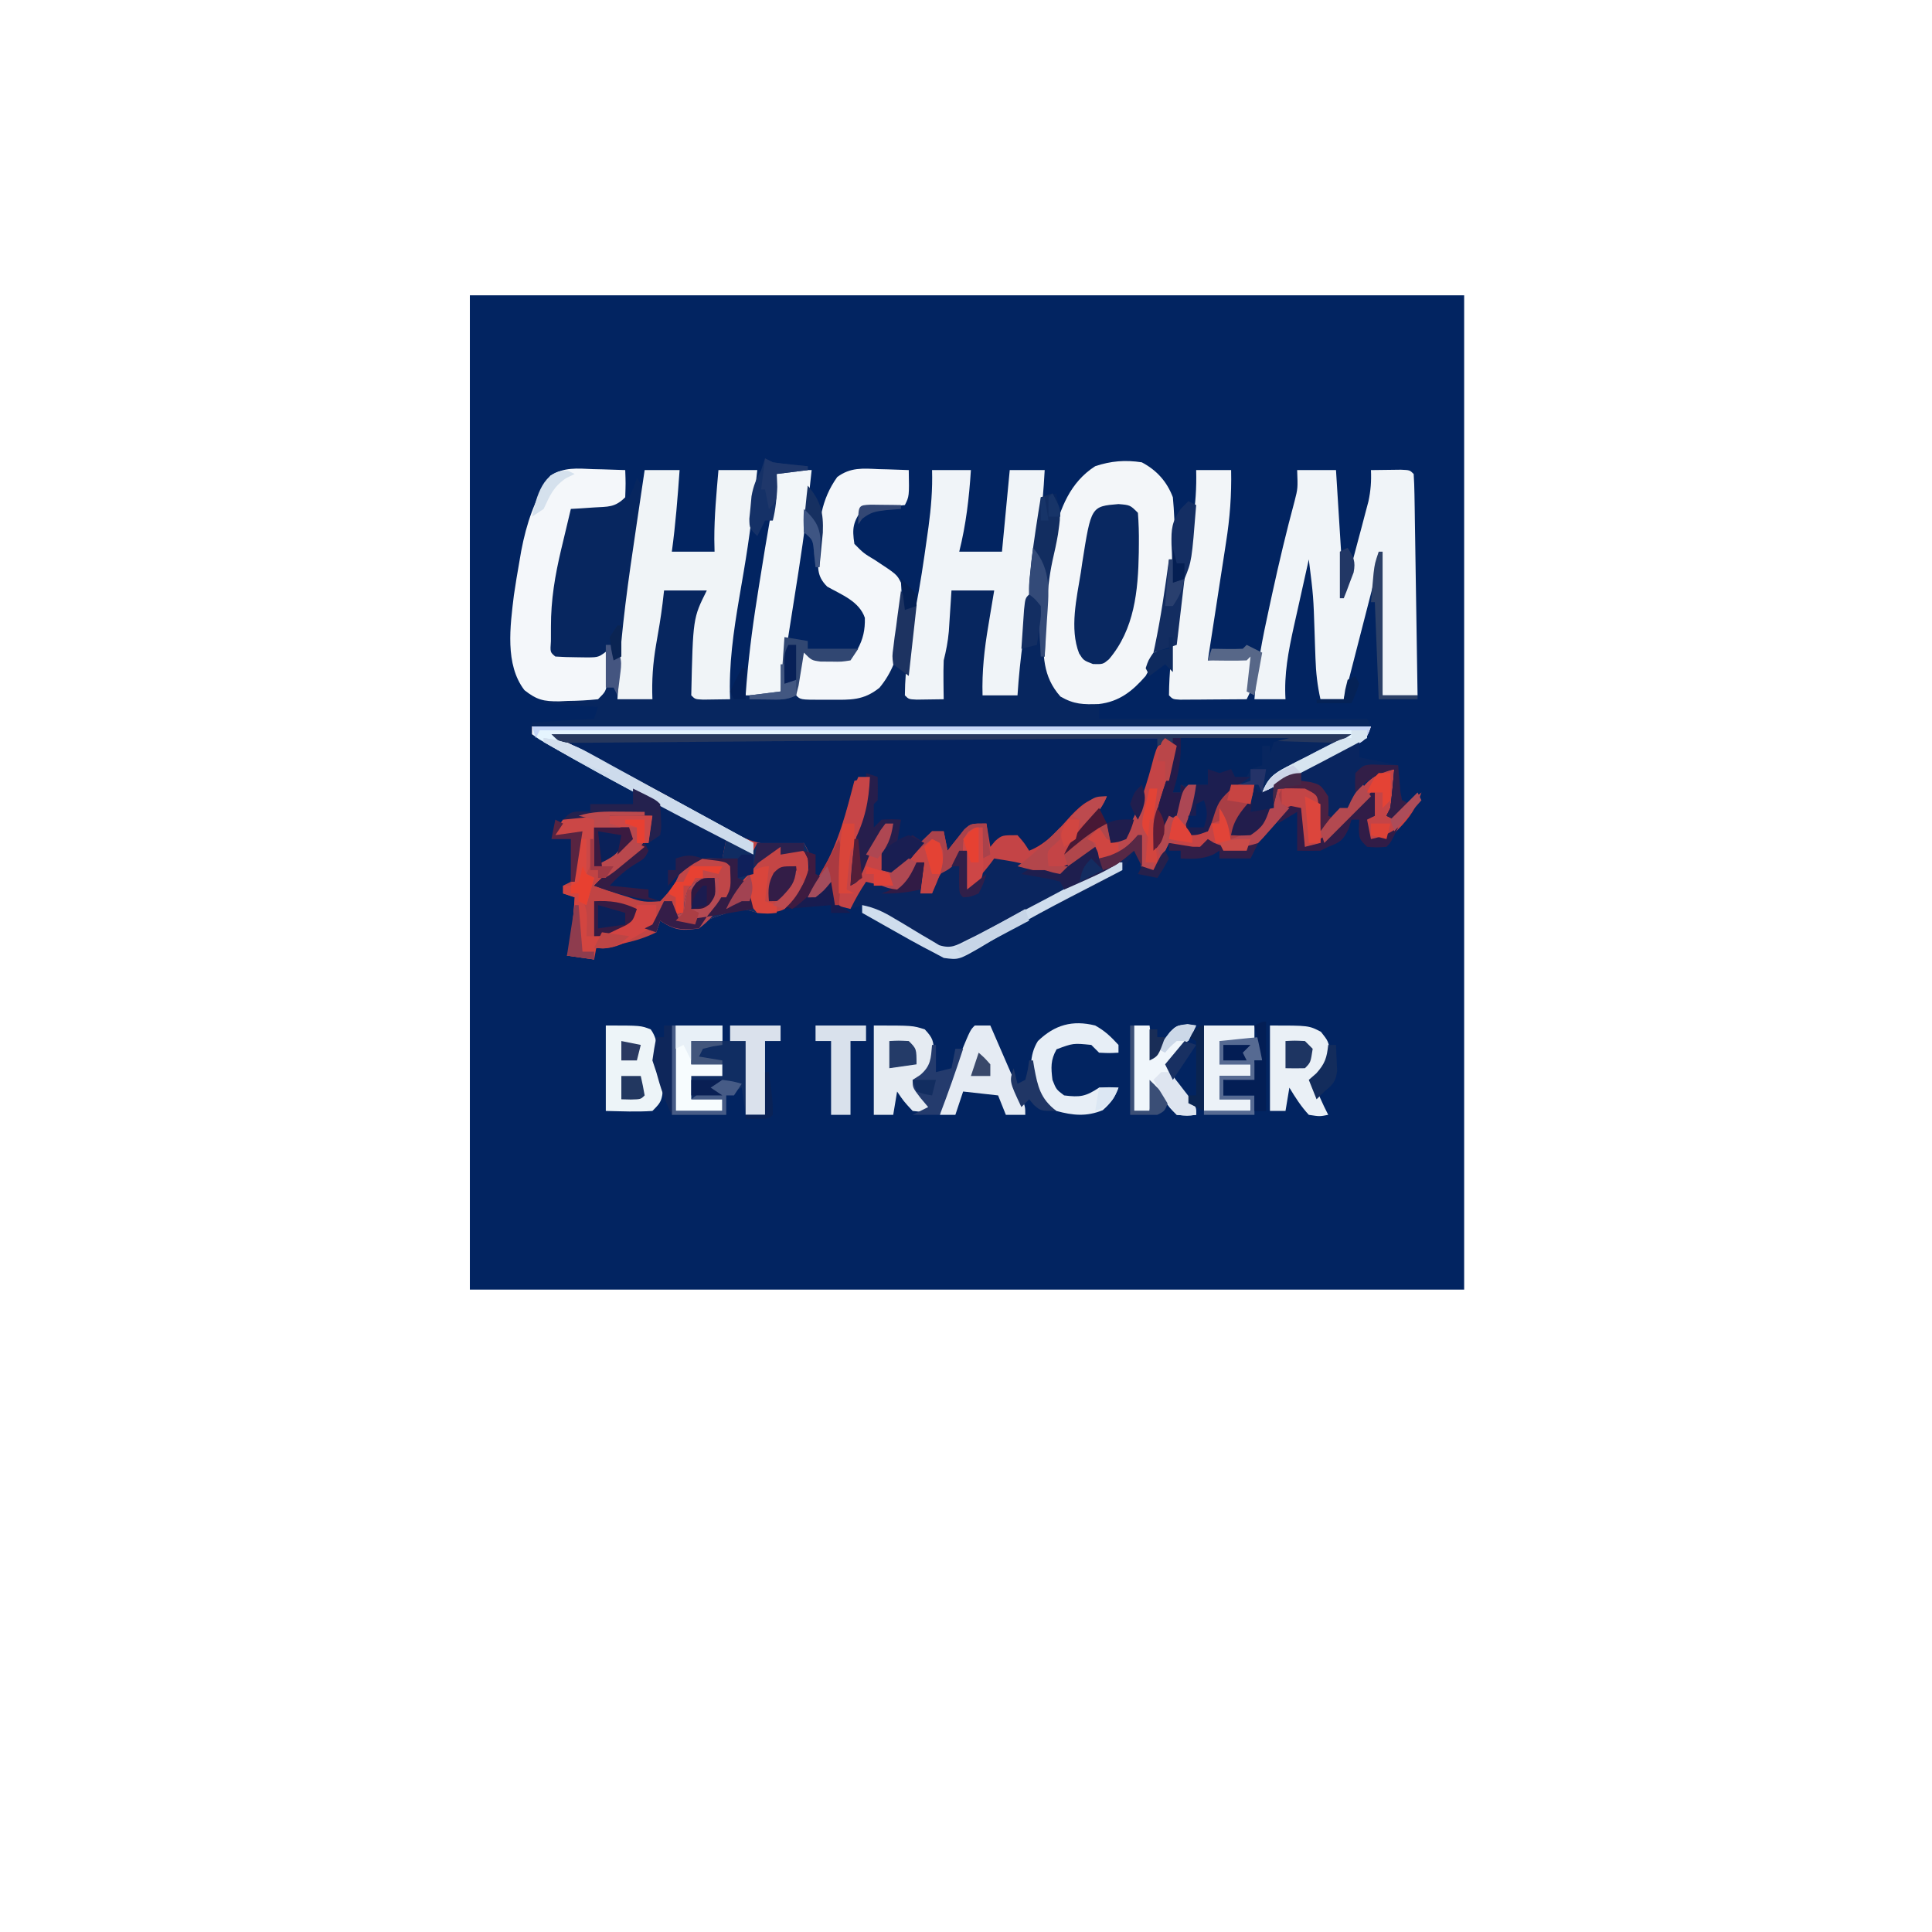 <?xml version="1.0" encoding="UTF-8" standalone="no"?>
<svg
   viewBox="0 0 24 24"
   width="24pt"
   height="24pt"
   version="1.1"
   id="svg1"
   sodipodi:docname="chisholm.svg"
   xml:space="preserve"
   inkscape:version="1.3 (0e150ed6c4, 2023-07-21)"
   xmlns:inkscape="http://www.inkscape.org/namespaces/inkscape"
   xmlns:sodipodi="http://sodipodi.sourceforge.net/DTD/sodipodi-0.dtd"
   xmlns="http://www.w3.org/2000/svg"
   xmlns:svg="http://www.w3.org/2000/svg"><defs
     id="defs1" /><sodipodi:namedview
     id="namedview1"
     pagecolor="#ffffff"
     bordercolor="#000000"
     borderopacity="0.25"
     inkscape:showpageshadow="2"
     inkscape:pageopacity="0.0"
     inkscape:pagecheckerboard="0"
     inkscape:deskcolor="#d1d1d1"
     inkscape:document-units="pt"
     inkscape:zoom="23.09375"
     inkscape:cx="15.935047"
     inkscape:cy="10.414073"
     inkscape:window-width="1920"
     inkscape:window-height="974"
     inkscape:window-x="-11"
     inkscape:window-y="1609"
     inkscape:window-maximized="1"
     inkscape:current-layer="svg1" /><g
     id="g1"
     transform="matrix(0.163,0,0,0.163,-11.269,-43.47)"><g
       id="g2"
       transform="matrix(0.296,0,0,0.296,104.944,289.193)"><path
         d="m 0,0 c 84.48,0 168.96,0 256,0 0,84.48 0,168.96 0,256 -84.48,0 -168.96,0 -256,0 C 0,171.52 0,87.04 0,0 Z"
         fill="#022461"
         id="path1-4" /><path
         d="m 0,0 c 67.98,0 135.96,0 206,0 -2.815,2.111 -5.292,3.81 -8.328,5.48 -0.799,0.442 -1.598,0.883 -2.422,1.338 -0.825,0.452 -1.65,0.904 -2.5,1.369 -0.84,0.463 -1.681,0.927 -2.547,1.404 C 188.137,10.731 186.069,11.867 184,13 c 3.283,-0.662 5.847,-1.876 8.766,-3.504 0.889,-0.493 1.779,-0.986 2.695,-1.494 0.92,-0.516 1.841,-1.033 2.789,-1.564 1.404,-0.78 1.404,-0.78 2.836,-1.576 C 203.393,3.578 205.698,2.291 208,1 c 0,1.667 0,3.333 0,5 3.3,0.66 6.6,1.32 10,2 0.195,2.311 0.391,4.622 0.586,6.934 0.137,0.682 0.273,1.364 0.414,2.066 0.66,0.33 1.32,0.66 2,1 -1.32,1.32 -2.64,2.64 -4,4 -0.66,-0.33 -1.32,-0.66 -2,-1 0.33,-0.66 0.66,-1.32 1,-2 0.226,-1.704 0.409,-3.413 0.562,-5.125 0.084,-0.91 0.168,-1.82 0.254,-2.758 C 216.877,10.419 216.938,9.72 217,9 c -5.59,1.065 -7.478,3.525 -10.551,7.961 C 204.153,20.191 201.587,23.206 198,25 c -0.056,-0.94 -0.056,-0.94 -0.113,-1.898 -0.099,-1.226 -0.099,-1.226 -0.199,-2.477 -0.087,-1.218 -0.087,-1.218 -0.176,-2.461 C 197.17,15.621 197.17,15.621 194,14 c -2.332,-0.079 -4.668,-0.088 -7,0 -0.083,0.701 -0.165,1.403 -0.25,2.125 -0.968,3.709 -2.24,5.968 -4.75,8.875 -3.75,0.875 -3.75,0.875 -7,1 0.578,-3.902 2.583,-5.979 5,-9 0.778,-2.182 0.778,-2.182 1,-4 -4.839,1.013 -4.839,1.013 -8.812,3.75 -1.411,2.673 -2.332,5.355 -3.188,8.25 -1.65,0.33 -3.3,0.66 -5,1 -1.711,-4.976 -0.009,-8.426 2,-13 -2.421,0.941 -2.421,0.941 -3.5,4.5 C 161,21 161,21 159,22 c -0.679,1.996 -1.346,3.996 -2,6 -0.66,0.66 -1.32,1.32 -2,2 -0.355,-6.563 1.264,-11.766 3.311,-17.947 C 159.511,8.261 160.215,5.801 159,2 c -2.143,0.796 -2.143,0.796 -2.714,2.762 -0.215,0.753 -0.431,1.505 -0.653,2.281 -0.246,0.827 -0.492,1.654 -0.746,2.506 -0.502,1.739 -1.002,3.479 -1.5,5.219 C 151.884,19.802 150.392,23.936 147,28 c -0.99,0 -1.98,0 -3,0 -0.33,-1.65 -0.66,-3.3 -1,-5 -4.09,2.285 -7.464,4.957 -11,8 1.421,-3.176 3.164,-5.494 5.5,-8.062 2.058,-2.272 3.791,-4.375 5.5,-6.938 -5.221,2.234 -8.529,5.156 -12.375,9.188 -0.545,0.559 -1.091,1.118 -1.652,1.693 C 127.641,28.247 126.32,29.623 125,31 c -1.938,-0.812 -1.938,-0.812 -4,-2 -0.495,-1.485 -0.495,-1.485 -1,-3 -2.972,1.125 -5.334,2.223 -8,4 0,-2.31 0,-4.62 0,-7 -5.025,1.436 -6.887,4.022 -10,8 -0.33,0 -0.66,0 -1,0 0,-1.98 0,-3.96 0,-6 -5.212,2.527 -8.388,6.618 -12,11 -1.98,-0.495 -1.98,-0.495 -4,-1 0.508,-4.318 1.197,-8.033 3,-12 -4.109,2.054 -5.944,7.744 -7.625,11.875 C 79,38 79,38 77,39 c 0.369,-9.733 2.451,-18.658 5,-28 -0.99,0.33 -1.98,0.66 -3,1 -0.952,2.7 -1.728,5.299 -2.438,8.062 C 74.266,28.406 71.827,35.34 66,42 c 3.465,-2.475 3.465,-2.475 7,-5 0.103,1.114 0.206,2.228 0.312,3.375 0.227,1.196 0.454,2.393 0.688,3.625 1.485,0.99 1.485,0.99 3,2 -1.65,0 -3.3,0 -5,0 0,-0.66 0,-1.32 0,-2 -5.94,0.495 -5.94,0.495 -12,1 1.562,-1.921 3.125,-3.841 4.688,-5.762 1.922,-3.278 1.663,-5.774 0.797,-9.393 C 65.325,29.236 65.165,28.627 65,28 64.242,28.162 63.484,28.324 62.703,28.491 52.041,30.119 45.316,26.402 36.438,21.25 35.032,20.465 33.625,19.682 32.217,18.903 29.428,17.353 26.649,15.788 23.878,14.206 19.492,11.703 15.061,9.283 10.625,6.868 7.072,4.932 3.536,2.968 0,1 0,0.67 0,0.34 0,0 Z"
         fill="#04235f"
         transform="translate(21,113)"
         id="path3" /><path
         d="M 0,0 C 2.531,3.796 1.904,6.183 1.289,10.465 1.191,11.212 1.093,11.959 0.992,12.729 0.672,15.154 0.336,17.577 0,20 -0.215,21.62 -0.429,23.24 -0.642,24.86 -1.288,29.763 -1.955,34.663 -2.625,39.562 -2.857,41.268 -3.089,42.973 -3.32,44.678 -3.879,48.785 -4.439,52.893 -5,57 -2.03,57 0.94,57 4,57 3.67,56.34 3.34,55.68 3,55 3.059,46.148 4.983,37.576 7,29 c 3.63,0 7.26,0 11,0 -0.217,1.446 -0.433,2.893 -0.656,4.383 C 17.062,35.297 16.781,37.211 16.5,39.125 16.357,40.076 16.214,41.028 16.066,42.008 15.38,46.712 14.807,51.23 15,56 c 2.97,0.33 5.94,0.66 9,1 0.289,-0.949 0.578,-1.897 0.875,-2.875 C 26,51 26,51 28,49 c 0.495,3.465 0.495,3.465 1,7 4.057,0.05 8.113,0.086 12.17,0.11 1.379,0.01 2.759,0.024 4.138,0.041 1.986,0.024 3.972,0.035 5.958,0.044 1.194,0.01 2.388,0.021 3.618,0.032 C 57.918,56.006 59.52,55.706 62,54 c 2.244,-3.032 2.244,-3.032 4,-6 1.485,0.495 1.485,0.495 3,1 0.495,3.465 0.495,3.465 1,7 2.97,0.33 5.94,0.66 9,1 -0.33,-0.66 -0.66,-1.32 -1,-2 -0.266,-6.02 0.431,-11.585 1.5,-17.5 0.143,-0.822 0.286,-1.645 0.434,-2.492 C 80.283,33.004 80.641,31.002 81,29 c 3.63,0 7.26,0 11,0 -0.671,9.064 -1.734,18.004 -3,27 2.97,0 5.94,0 9,0 C 97.948,55.053 97.948,55.053 97.895,54.087 97.595,43.786 99.352,33.877 101,23.75 c 0.29,-1.824 0.579,-3.648 0.867,-5.473 C 102.568,13.85 103.281,9.425 104,5 c 1.32,-0.33 2.64,-0.66 4,-1 1.206,5.371 0.833,9.266 -0.438,14.625 -1.463,6.697 -1.902,13.086 -1.938,19.938 -0.013,0.94 -0.027,1.88 -0.041,2.848 0.034,5.253 0.392,9.096 3.416,13.589 3.445,2.296 5.938,2.54 10,3 0,1.333 0,2.667 0,4 22.77,0 45.54,0 69,0 0.33,0.66 0.66,1.32 1,2 -71.28,0 -142.56,0 -216,0 0,-0.33 0,-0.66 0,-1 7.92,-0.495 7.92,-0.495 16,-1 0.33,-0.99 0.66,-1.98 1,-3 -6.93,-0.495 -6.93,-0.495 -14,-1 0,-0.33 0,-0.66 0,-1 4.62,-0.33 9.24,-0.66 14,-1 1.193,-3.877 2,-6.916 2,-11 -0.66,0.66 -1.32,1.32 -2,2 -2.531,0.266 -2.531,0.266 -5.5,0.25 -0.98,0.005 -1.959,0.01 -2.969,0.016 C -21,47 -21,47 -23,45 c -1.089,-8.281 0.206,-16.495 1.75,-24.625 0.157,-0.865 0.314,-1.73 0.475,-2.621 C -19.828,13.142 -19.121,9.76 -15,7 -12.527,6.426 -12.527,6.426 -9.938,6.312 -6.963,6.156 -4.855,5.952 -2,5 -0.781,2.496 -0.781,2.496 0,0 Z"
         fill="#07265f"
         transform="translate(43,47)"
         id="path4" /><path
         d="m 0,0 c 71.28,0 142.56,0 216,0 -1.188,3.563 -1.758,3.698 -4.973,5.34 -0.818,0.423 -1.636,0.847 -2.479,1.283 -0.862,0.434 -1.723,0.868 -2.611,1.314 -0.835,0.43 -1.669,0.86 -2.529,1.303 C 198.293,11.868 193.147,14.435 188,17 190,13 190,13 209,3 142.34,3 75.68,3 7,3 c 13.86,7.425 13.86,7.425 28,15 5.909,3.434 5.909,3.434 11.938,6.938 C 54.972,29.374 60.717,31.892 70,30 c 1.854,3.129 2.457,5.369 2,9 -2.658,4.556 -5.6,7.597 -10.688,9.062 C 58,48 58,48 56.082,47.414 53.435,46.888 51.905,47.42 49.375,48.312 48.211,48.709 48.211,48.709 47.023,49.113 44.829,49.929 44.829,49.929 43,52 c -4.336,0.315 -6.327,0.449 -10,-2 -0.33,0.99 -0.66,1.98 -1,3 -4.954,2.488 -10.535,3.419 -16,4 0,0.99 0,1.98 0,3 -2.31,-0.33 -4.62,-0.66 -7,-1 0.33,-0.99 0.66,-1.98 1,-3 0.223,-2.059 0.407,-4.122 0.562,-6.188 0.084,-1.087 0.168,-2.173 0.254,-3.293 C 10.907,45.272 10.907,45.272 11,44 10.01,43.67 9.02,43.34 8,43 8,42.34 8,41.68 8,41 8.99,40.505 8.99,40.505 10,40 10.43,37.711 10.43,37.711 10.562,35.062 10.906,30.188 10.906,30.188 12,28 c -1.98,0 -3.96,0 -6,0 0.5,-1.875 0.5,-1.875 2,-4 6.77,-2.555 13.834,-2.436 21,-2 0.66,0.33 1.32,0.66 2,1 -0.215,4.289 -0.438,6.403 -3.434,9.582 -1.487,1.104 -1.487,1.104 -3.004,2.23 -1.483,1.123 -1.483,1.123 -2.996,2.27 C 20.719,37.715 19.873,38.348 19,39 c -0.66,0.66 -1.32,1.32 -2,2 1.915,0.506 3.832,1.004 5.75,1.5 1.067,0.278 2.135,0.557 3.234,0.844 C 29.137,44.142 29.137,44.142 33,44 c 1.983,-1.936 1.983,-1.936 3.688,-4.438 0.903,-1.236 0.903,-1.236 1.824,-2.496 C 39.003,36.384 39.494,35.703 40,35 41,34 41,34 42.848,33.902 44.898,33.935 46.949,33.967 49,34 49,32.35 49,30.7 49,29 48.262,28.608 47.524,28.217 46.763,27.813 31.028,19.456 15.4,10.965 0,2 0,1.34 0,0.68 0,0 Z"
         fill="#c14444"
         transform="translate(16,111)"
         id="path5" /><path
         d="m 0,0 c 3.837,2.024 6.467,4.951 8,9 1.322,14.168 0.158,33.423 -7,46 -3.409,3.909 -6.792,6.634 -12.086,7.238 -3.996,0.13 -6.316,0.105 -9.852,-1.926 -4.675,-5.242 -4.449,-10.799 -4.438,-17.5 0.002,-0.97 0.003,-1.94 0.005,-2.94 0.107,-6.407 0.727,-12.493 2.12,-18.748 0.235,-1.058 0.235,-1.058 0.475,-2.137 C -20.978,11.781 -18.452,5.136 -12,1 -7.926,-0.358 -4.256,-0.654 0,0 Z"
         fill="#f3f6f9"
         transform="translate(173,43)"
         id="path6" /><path
         d="m 0,0 c 3.3,0 6.6,0 10,0 0.66,10.56 1.32,21.12 2,32 1.155,-4.352 2.31,-8.704 3.5,-13.188 0.365,-1.364 0.731,-2.728 1.107,-4.134 0.284,-1.084 0.568,-2.168 0.861,-3.284 0.293,-1.105 0.587,-2.21 0.889,-3.348 C 18.947,5.25 19.13,2.844 19,0 c 1.646,-0.027 3.292,-0.046 4.938,-0.062 1.375,-0.017 1.375,-0.017 2.777,-0.035 C 29,0 29,0 30,1 c 0.123,1.779 0.178,3.563 0.205,5.346 0.03,1.712 0.03,1.712 0.06,3.458 0.017,1.242 0.033,2.483 0.051,3.763 0.021,1.264 0.042,2.528 0.063,3.83 0.054,3.365 0.105,6.73 0.153,10.096 0.05,3.432 0.106,6.864 0.161,10.295 C 30.801,44.525 30.902,51.262 31,58 28.03,58 25.06,58 22,58 21.67,46.78 21.34,35.56 21,24 18.03,35.55 15.06,47.1 12,59 10.02,59 8.04,59 6,59 5.21,55.469 4.836,52.122 4.719,48.508 4.681,47.473 4.644,46.438 4.605,45.371 4.553,43.764 4.553,43.764 4.5,42.125 4.188,32.522 4.188,32.522 3,23 2.135,26.839 1.281,30.68 0.437,34.523 0.008,36.465 -0.43,38.404 -0.867,40.344 -2.254,46.685 -3.394,52.504 -3,59 c -2.64,0 -5.28,0 -8,0 0.564,-8.043 2.079,-15.761 3.812,-23.625 0.267,-1.232 0.534,-2.465 0.809,-3.735 1.733,-7.928 3.599,-15.803 5.714,-23.636 C 0.18,4.699 0.18,4.699 0,0 Z"
         fill="#f0f4f8"
         transform="translate(213,45)"
         id="path7" /><path
         d="M 0,0 C 0.99,0.66 1.98,1.32 3,2 1.745,7.887 0.291,13.649 -1.414,19.422 -2.008,22.037 -2.106,24.328 -2,27 c 0.99,-2.31 1.98,-4.62 3,-7 0.66,0 1.32,0 2,0 C 3.402,18.298 3.402,18.298 3.812,16.562 4.204,15.387 4.596,14.211 5,13 5.99,12.67 6.98,12.34 8,12 7.333,16 6.667,20 6,24 c 1.65,-0.33 3.3,-0.66 5,-1 0.371,-1.609 0.371,-1.609 0.75,-3.25 1.272,-3.815 1.979,-5.478 5.25,-7.75 3.25,-0.25 3.25,-0.25 6,0 -0.508,4.442 -2.158,6.625 -5,10 -0.495,1.485 -0.495,1.485 -1,3 4.377,-0.842 6.488,-1.38 9.375,-4.875 C 27.663,17.647 28.58,15.732 29,13 35.207,11.687 35.207,11.687 38.375,12.938 40.872,16.107 40.738,19.011 41,23 c 0.928,-1.238 0.928,-1.238 1.875,-2.5 0.701,-0.825 1.403,-1.65 2.125,-2.5 0.66,0 1.32,0 2,0 0.227,-0.536 0.454,-1.073 0.688,-1.625 C 49.465,13.158 51.43,10.63 54,8 c 2.668,-0.172 2.668,-0.172 5,0 0,4 0,8 0,12 2.31,-1.98 4.62,-3.96 7,-6 -1.334,3.92 -2.974,6.43 -5.875,9.375 -1.017,1.063 -1.017,1.063 -2.055,2.148 C 56,27 56,27 53.742,26.727 53.167,26.487 52.592,26.247 52,26 c -0.33,-1.65 -0.66,-3.3 -1,-5 0.99,-0.33 1.98,-0.66 3,-1 -0.33,-1.65 -0.66,-3.3 -1,-5 -0.808,0.855 -1.616,1.709 -2.449,2.59 -1.079,1.116 -2.158,2.232 -3.238,3.348 -0.53,0.564 -1.061,1.128 -1.607,1.709 C 42.639,25.788 40.601,27.735 36,28 35.67,24.7 35.34,21.4 35,18 30.493,19.127 29.75,20.046 26.875,23.5 23.174,27.913 23.174,27.913 21,29 17.044,29.258 14.403,29.094 11,27 10.34,27.66 9.68,28.32 9,29 6.057,28.693 3.655,28.327 1,27 0.711,27.598 0.422,28.196 0.125,28.812 -1,31 -1,31 -3,34 c -0.99,0 -1.98,0 -3,0 -0.495,-3.96 -0.495,-3.96 -1,-8 -0.722,0.825 -1.444,1.65 -2.188,2.5 C -12,31 -12,31 -14.812,31.312 -15.534,31.209 -16.256,31.106 -17,31 c -0.495,-1.485 -0.495,-1.485 -1,-3 -0.603,0.517 -1.207,1.034 -1.828,1.566 -0.799,0.659 -1.598,1.317 -2.422,1.996 -0.789,0.661 -1.578,1.323 -2.391,2.004 C -27,35 -27,35 -29.109,34.715 -29.733,34.479 -30.357,34.243 -31,34 c -0.99,0 -1.98,0 -3,0 -1.336,-0.322 -2.669,-0.658 -4,-1 -1.998,-0.346 -3.998,-0.681 -6,-1 -0.338,0.505 -0.675,1.011 -1.023,1.531 -0.669,0.975 -0.669,0.975 -1.352,1.969 -0.441,0.65 -0.882,1.299 -1.336,1.969 C -48.136,37.974 -48.562,38.479 -49,39 c -0.66,0 -1.32,0 -2,0 0,-3.3 0,-6.6 0,-10 -2.796,2.641 -5.04,5.063 -7.125,8.312 -0.619,0.887 -1.238,1.774 -1.875,2.688 -0.99,0 -1.98,0 -3,0 0.33,-2.64 0.66,-5.28 1,-8 -0.66,0 -1.32,0 -2,0 -0.402,0.897 -0.402,0.897 -0.812,1.812 -2.098,3.864 -2.098,3.864 -4.188,5.188 -2.764,-0.055 -5.262,-0.506 -8,-1 -1.32,1.98 -2.64,3.96 -4,6 -1.32,-0.33 -2.64,-0.66 -4,-1 -0.33,-1.98 -0.66,-3.96 -1,-6 -0.619,0.66 -1.238,1.32 -1.875,2 C -90,41 -90,41 -92,41 c 1.202,-2.505 2.512,-4.859 3.938,-7.25 4.067,-7.11 6.019,-14.866 8.062,-22.75 1.32,-0.33 2.64,-0.66 4,-1 -0.681,9.061 -0.681,9.061 -2,12.938 -1.499,4.59 -1.676,9.264 -2,14.062 0.392,-0.99 0.784,-1.98 1.188,-3 1.813,-4.223 3.963,-8.379 6.812,-12 0.66,0 1.32,0 2,0 -0.217,1.021 -0.217,1.021 -0.438,2.062 -0.632,3.3 -1.106,6.609 -1.562,9.938 4.078,-0.502 5.54,-2.457 8.062,-5.562 2.035,-2.504 2.035,-2.504 3.938,-4.438 0.99,0 1.98,0 3,0 0.495,2.475 0.495,2.475 1,5 0.387,-0.505 0.773,-1.011 1.172,-1.531 0.781,-0.975 0.781,-0.975 1.578,-1.969 0.51,-0.65 1.021,-1.299 1.547,-1.969 C -50,22 -50,22 -46,22 c 0.495,2.97 0.495,2.97 1,6 0.619,-0.743 0.619,-0.743 1.25,-1.5 C -42,25 -42,25 -38,25 c 1.75,2 1.75,2 3,4 4.629,-1.819 7.567,-5.521 10.846,-9.1 C -21.245,16.853 -19.254,15.317 -15,15 c -1.516,3.478 -3.577,5.956 -6.125,8.75 -0.724,0.799 -1.449,1.598 -2.195,2.422 C -23.875,26.775 -24.429,27.378 -25,28 c 2.439,-1.926 4.801,-3.801 7,-6 0.99,0 1.98,0 3,0 0.495,2.475 0.495,2.475 1,5 3.044,-0.682 3.044,-0.682 4.246,-2.793 3.119,-6.268 5.127,-12.519 6.859,-19.301 C -2,2 -2,2 0,0 Z"
         fill="#c44446"
         transform="translate(179,114)"
         id="path8" /><path
         d="M 0,0 C 2.97,0 5.94,0 9,0 8.497,7.027 7.958,14.019 7,21 c 3.63,0 7.26,0 11,0 C 17.979,19.948 17.959,18.896 17.938,17.812 17.927,11.855 18.494,5.932 19,0 c 3.3,0 6.6,0 10,0 -0.944,8.77 -2.012,17.491 -3.5,26.188 -0.192,1.124 -0.192,1.124 -0.387,2.271 -0.252,1.477 -0.504,2.953 -0.756,4.43 C 22.878,41.637 21.631,50.112 22,59 c -1.479,0.027 -2.958,0.046 -4.438,0.062 -1.236,0.017 -1.236,0.017 -2.496,0.035 C 13,59 13,59 12,58 12.446,38.108 12.446,38.108 16,31 12.37,31 8.74,31 5,31 4.876,32.072 4.753,33.145 4.625,34.25 4.183,37.859 3.578,41.421 2.938,45 2.121,49.764 1.814,54.176 2,59 c -2.97,0 -5.94,0 -9,0 0.497,-13.168 2.117,-26.038 4.062,-39.062 0.285,-1.946 0.57,-3.892 0.854,-5.838 C -1.397,9.399 -0.701,4.699 0,0 Z"
         fill="#f0f4f7"
         transform="translate(45,45)"
         id="path9" /><path
         d="M 0,0 C 3.3,0 6.6,0 10,0 9.538,7.193 8.749,14.003 7,21 c 3.63,0 7.26,0 11,0 0.99,-10.395 0.99,-10.395 2,-21 2.97,0 5.94,0 9,0 C 28.466,10.176 27.176,20.086 25.5,30.125 23.96,39.398 22.595,48.609 22,58 c -2.97,0 -5.94,0 -9,0 -0.172,-6.177 0.463,-11.916 1.5,-18 0.215,-1.305 0.215,-1.305 0.434,-2.637 C 15.283,35.241 15.641,33.12 16,31 12.37,31 8.74,31 5,31 4.939,31.964 4.879,32.928 4.816,33.922 4.733,35.185 4.649,36.448 4.562,37.75 4.481,39.003 4.4,40.256 4.316,41.547 4.072,44.213 3.641,46.435 3,49 2.934,50.749 2.914,52.5 2.938,54.25 2.951,55.588 2.951,55.588 2.965,56.953 2.976,57.629 2.988,58.304 3,59 1.521,59.027 0.042,59.046 -1.438,59.062 -2.261,59.074 -3.085,59.086 -3.934,59.098 -6,59 -6,59 -7,58 -6.95,50.415 -5.71,43.016 -4.234,35.598 -3.057,29.571 -2.152,23.52 -1.312,17.438 -1.181,16.509 -1.05,15.581 -0.915,14.625 -0.249,9.699 0.143,4.97 0,0 Z"
         fill="#f0f4f8"
         transform="translate(119,45)"
         id="path10" /><path
         d="m 0,0 c 67.98,0 135.96,0 206,0 -2.815,2.111 -5.292,3.81 -8.328,5.48 -0.799,0.442 -1.598,0.883 -2.422,1.338 -0.825,0.452 -1.65,0.904 -2.5,1.369 -0.84,0.463 -1.681,0.927 -2.547,1.404 C 188.137,10.731 186.069,11.867 184,13 c 3.283,-0.662 5.847,-1.876 8.766,-3.504 0.889,-0.493 1.779,-0.986 2.695,-1.494 0.92,-0.516 1.841,-1.033 2.789,-1.564 1.404,-0.78 1.404,-0.78 2.836,-1.576 C 203.393,3.578 205.698,2.291 208,1 c 0,1.667 0,3.333 0,5 3.3,0.66 6.6,1.32 10,2 0.195,2.311 0.391,4.622 0.586,6.934 0.137,0.682 0.273,1.364 0.414,2.066 0.66,0.33 1.32,0.66 2,1 -1.32,1.32 -2.64,2.64 -4,4 -0.66,-0.33 -1.32,-0.66 -2,-1 0.33,-0.66 0.66,-1.32 1,-2 0.226,-1.704 0.409,-3.413 0.562,-5.125 0.084,-0.91 0.168,-1.82 0.254,-2.758 C 216.877,10.419 216.938,9.72 217,9 c -5.59,1.065 -7.478,3.525 -10.551,7.961 C 204.153,20.191 201.587,23.206 198,25 c -0.056,-0.94 -0.056,-0.94 -0.113,-1.898 -0.099,-1.226 -0.099,-1.226 -0.199,-2.477 -0.087,-1.218 -0.087,-1.218 -0.176,-2.461 C 197.17,15.621 197.17,15.621 194,14 c -2.332,-0.079 -4.668,-0.088 -7,0 -0.083,0.701 -0.165,1.403 -0.25,2.125 -0.968,3.709 -2.24,5.968 -4.75,8.875 -3.75,0.875 -3.75,0.875 -7,1 0.578,-3.902 2.583,-5.979 5,-9 0.778,-2.182 0.778,-2.182 1,-4 -4.839,1.013 -4.839,1.013 -8.812,3.75 -1.411,2.673 -2.332,5.355 -3.188,8.25 -1.65,0.33 -3.3,0.66 -5,1 -1.711,-4.976 -0.009,-8.426 2,-13 -2.421,0.941 -2.421,0.941 -3.5,4.5 C 161,21 161,21 159,22 c -0.679,1.996 -1.346,3.996 -2,6 -0.66,0.66 -1.32,1.32 -2,2 -0.355,-6.563 1.264,-11.766 3.311,-17.947 C 159.511,8.261 160.215,5.801 159,2 c -0.99,0.33 -1.98,0.66 -3,1 0,-0.66 0,-1.32 0,-2 -1.188,0.01 -1.188,0.01 -2.399,0.021 C 134.356,1.191 115.111,1.349 95.866,1.495 86.56,1.566 77.253,1.64 67.947,1.724 59.838,1.796 51.729,1.862 43.619,1.919 39.323,1.95 35.027,1.984 30.732,2.026 c -4.04,0.04 -8.08,0.07 -12.12,0.094 -1.486,0.01 -2.972,0.024 -4.458,0.041 -2.022,0.023 -4.045,0.033 -6.067,0.042 C 6.953,2.212 5.819,2.221 4.651,2.23 2,2 2,2 0,0 Z"
         fill="#08265f"
         transform="translate(21,113)"
         id="path11" /><path
         d="M 0,0 C 0.33,0 0.66,0 1,0 1,2.64 1,5.28 1,8 0.01,6.02 0.01,6.02 -1,4 c -0.6,1.153 -0.6,1.153 -1.211,2.33 -1.963,2.931 -3.288,3.85 -6.41,5.397 -0.926,0.47 -1.853,0.939 -2.807,1.423 -0.993,0.487 -1.986,0.974 -3.01,1.475 -2.082,1.044 -4.163,2.091 -6.242,3.141 -1.053,0.53 -2.106,1.061 -3.19,1.607 -3.013,1.566 -5.953,3.216 -8.888,4.924 -0.895,0.517 -1.791,1.035 -2.713,1.568 -1.694,0.987 -3.38,1.99 -5.056,3.009 -5.619,3.239 -5.619,3.239 -9.446,2.736 C -50.972,31.078 -51.971,30.547 -53,30 -54.063,29.445 -54.063,29.445 -55.148,28.879 -57.582,27.586 -59.979,26.239 -62.375,24.875 -63.206,24.407 -64.038,23.939 -64.895,23.457 -66.932,22.309 -68.967,21.157 -71,20 c 0,-0.66 0,-1.32 0,-2 -0.99,0.33 -1.98,0.66 -3,1 1.204,-2.494 2.454,-4.681 4,-7 1.217,0.289 2.434,0.578 3.688,0.875 2.186,0.379 2.186,0.379 4.312,0.125 2.183,-1.761 3.378,-3.662 5,-6 0.66,0 1.32,0 2,0 -0.33,2.64 -0.66,5.28 -1,8 0.99,0 1.98,0 3,0 0.227,-0.701 0.454,-1.403 0.688,-2.125 C -50.662,9.259 -48.709,6.912 -46,4 c 0.66,0 1.32,0 2,0 0,3.3 0,6.6 0,10 2.606,-2.516 4.894,-5.051 7,-8 5.641,0.897 5.641,0.897 8.188,1.625 2.036,0.579 2.036,0.579 4.812,-0.625 0.495,0.99 0.495,0.99 1,2 4.87,-0.417 6.722,-2.545 10,-6 0.66,0 1.32,0 2,0 0.495,0.99 0.495,0.99 1,2 2.288,0.42 2.288,0.42 5,0 2.75,-2.417 2.75,-2.417 5,-5 z"
         fill="#0a255e"
         transform="translate(172,139)"
         id="path12" /><path
         d="M 0,0 C 1.118,0.027 1.118,0.027 2.258,0.055 4.089,0.102 5.92,0.173 7.75,0.25 7.875,7 7.875,7 6.75,9.25 3.937,9.607 1.148,9.694 -1.684,9.809 -2.954,10.027 -2.954,10.027 -4.25,10.25 c -2.336,3.504 -2.623,4.877 -2,9 2.352,2.389 2.352,2.389 5.438,4.25 5.5,3.624 5.5,3.624 6.562,5.75 0.672,9.622 0.874,19.371 -5.562,27.062 -4.141,3.291 -7.386,3.089 -12.5,3.062 -0.746,0.004 -1.491,0.008 -2.26,0.012 -5.551,-0.01 -5.551,-0.01 -6.678,-1.137 -0.151,-4.526 -0.104,-8.583 1,-13 0.392,0.486 0.784,0.972 1.188,1.473 2.361,1.99 3.757,1.96 6.812,1.965 0.866,0.019 1.732,0.039 2.625,0.059 2.5,-0.294 2.5,-0.294 4.141,-2.281 1.499,-2.69 2.01,-5.101 1.93,-8.184 C -5.013,34.02 -9.538,32.354 -13.25,30.25 c -2.89,-2.89 -2.3,-5.034 -2.312,-9.062 0.044,-7.146 0.677,-13.261 4.906,-19.16 C -7.238,-0.498 -4.067,-0.187 0,0 Z"
         fill="#f4f7fa"
         transform="translate(105.25,44.75)"
         id="path13" /><path
         d="M 0,0 C 1.189,0.027 1.189,0.027 2.402,0.055 4.352,0.102 6.301,0.173 8.25,0.25 c 0.125,3.375 0.125,3.375 0,7 C 5.569,9.931 3.858,9.637 0.125,9.875 -0.971,9.95 -2.066,10.025 -3.195,10.102 -4.038,10.151 -4.881,10.2 -5.75,10.25 c -0.648,2.708 -1.294,5.416 -1.938,8.125 -0.182,0.761 -0.365,1.521 -0.553,2.305 -1.588,6.7 -2.649,12.96 -2.635,19.883 -0.003,1.234 -0.005,2.467 -0.008,3.738 -0.205,2.837 -0.205,2.837 1.133,3.949 1.788,0.125 3.582,0.176 5.375,0.188 0.977,0.014 1.954,0.028 2.961,0.043 C 1.478,48.445 1.478,48.445 4.25,46.25 4.136,48.042 4.009,49.834 3.875,51.625 3.805,52.623 3.736,53.62 3.664,54.648 3.25,57.25 3.25,57.25 1.25,59.25 c -2.657,0.28 -5.153,0.416 -7.812,0.438 -0.712,0.033 -1.424,0.066 -2.158,0.1 -4.011,0.041 -5.805,-0.359 -8.979,-2.877 -5.078,-6.587 -3.671,-16.511 -2.718,-24.419 0.426,-2.903 0.905,-5.79 1.417,-8.679 0.157,-0.91 0.314,-1.821 0.475,-2.759 1.347,-7.076 3.456,-13.336 7.478,-19.35 C -7.483,-0.552 -4.118,-0.178 0,0 Z"
         fill="#f4f7fa"
         transform="translate(31.75,44.75)"
         id="path14" /><path
         d="M 0,0 C 2.97,0 5.94,0 9,0 9.134,6.374 8.684,12.339 7.688,18.629 7.554,19.504 7.421,20.379 7.284,21.281 6.862,24.042 6.431,26.802 6,29.562 5.71,31.448 5.421,33.335 5.133,35.221 4.429,39.815 3.717,44.408 3,49 4.625,48.859 6.25,48.712 7.875,48.562 8.78,48.481 9.685,48.4 10.617,48.316 13.011,48.13 13.011,48.13 15,47 c -0.141,1.625 -0.288,3.25 -0.438,4.875 -0.081,0.905 -0.162,1.81 -0.246,2.742 C 14,57 14,57 13,59 c -3.146,0.029 -6.292,0.047 -9.438,0.062 -0.898,0.008 -1.796,0.017 -2.721,0.025 -1.281,0.005 -1.281,0.005 -2.588,0.01 -0.791,0.005 -1.582,0.01 -2.396,0.016 C -6,59 -6,59 -7,58 c 0.07,-11.718 2.573,-23.432 4.491,-34.951 0.415,-2.503 0.823,-5.006 1.231,-7.51 0.192,-1.131 0.192,-1.131 0.388,-2.286 C -0.16,8.771 0.122,4.542 0,0 Z"
         fill="#f2f5f8"
         transform="translate(187,45)"
         id="path15" /><path
         d="m 0,0 c 71.28,0 142.56,0 216,0 -1.188,3.563 -1.758,3.698 -4.973,5.34 -0.818,0.423 -1.636,0.847 -2.479,1.283 -0.862,0.434 -1.723,0.868 -2.611,1.314 -0.835,0.43 -1.669,0.86 -2.529,1.303 C 198.293,11.868 193.147,14.435 188,17 190,13 190,13 209,3 142.34,3 75.68,3 7,3 c 13.86,7.425 13.86,7.425 28,15 14.799,8.052 14.799,8.052 22,12 0,0.99 0,1.98 0,3 C 44.632,26.625 32.283,20.217 20.062,13.562 19.195,13.092 18.328,12.621 17.435,12.136 13.05,9.736 8.695,7.285 4.371,4.777 3.115,4.052 3.115,4.052 1.834,3.312 1.229,2.879 0.623,2.446 0,2 0,1.34 0,0.68 0,0 Z"
         fill="#e5f4fe"
         transform="translate(16,111)"
         id="path16" /><path
         d="m 0,0 c 4.29,0 8.58,0 13,0 0,1.32 0,2.64 0,4 0.66,0 1.32,0 2,0 0,-1.32 0,-2.64 0,-4 4.29,0 8.58,0 13,0 0,1.32 0,2.64 0,4 -1.32,0 -2.64,0 -4,0 0,6.27 0,12.54 0,19 -1.65,0 -3.3,0 -5,0 -0.33,-2.31 -0.66,-4.62 -1,-7 -1.98,0.99 -1.98,0.99 -4,2 0,1.65 0,3.3 0,5 C 9.38,23 4.76,23 0,23 0,15.41 0,7.82 0,0 Z"
         fill="#102d62"
         transform="translate(52,188)"
         id="path17" /><path
         d="M 0,0 C 3,0.25 3,0.25 5,2.25 5.202,4.939 5.283,7.5 5.25,10.188 5.24,11.338 5.24,11.338 5.229,12.511 5.053,22.3 4.131,32.233 -2.469,39.973 -4,41.25 -4,41.25 -6.562,41.188 -9,40.25 -9,40.25 -10.139,38.45 -12.64,32.056 -10.749,24.147 -9.688,17.562 -9.57,16.747 -9.452,15.932 -9.33,15.092 -7.044,0.587 -7.044,0.587 0,0 Z"
         fill="#092861"
         transform="translate(167,53.75)"
         id="path18" /><path
         d="M 0,0 C 3.3,0 6.6,0 10,0 9.137,8.434 8.052,16.817 6.754,25.195 6.642,25.92 6.53,26.644 6.415,27.391 5.845,31.069 5.266,34.746 4.677,38.422 4.459,39.814 4.241,41.206 4.023,42.598 3.827,43.83 3.63,45.063 3.427,46.332 2.967,50.283 2.928,54.027 3,58 c -3.3,0 -6.6,0 -10,0 0.584,-8.411 1.608,-16.677 2.938,-25 0.254,-1.628 0.254,-1.628 0.514,-3.289 1,-6.37 2.055,-12.728 3.172,-19.079 C 0.138,7.039 0.139,3.623 0,0 Z"
         fill="#f2f6f9"
         transform="translate(78,45)"
         id="path19" /><path
         d="M 0,0 C 3.465,1.485 3.465,1.485 7,3 7.33,2.34 7.66,1.68 8,1 c 3.96,0 7.92,0 12,0 2.502,5.005 2.502,5.005 2,9 -2.658,4.556 -5.6,7.597 -10.688,9.062 C 8,19 8,19 6.082,18.414 3.435,17.888 1.905,18.42 -0.625,19.312 -1.401,19.577 -2.177,19.841 -2.977,20.113 -5.171,20.929 -5.171,20.929 -7,23 c -4.336,0.315 -6.327,0.449 -10,-2 -0.33,0.99 -0.66,1.98 -1,3 -0.99,-0.33 -1.98,-0.66 -3,-1 0.66,-0.33 1.32,-0.66 2,-1 1.048,-1.975 2.052,-3.975 3,-6 0.66,0 1.32,0 2,0 0,1.32 0,2.64 0,4 0.99,-0.33 1.98,-0.66 3,-1 0.083,-0.928 0.165,-1.856 0.25,-2.812 C -10,13 -10,13 -8.188,11.125 -6,10 -6,10 -2,10 c 0,1.65 0,3.3 0,5 0.66,0 1.32,0 2,0 C 0,12.36 0,9.72 0,7 -2.97,6.505 -2.97,6.505 -6,6 c 0,-0.33 0,-0.66 0,-1 1.65,0 3.3,0 5,0 0.33,-1.65 0.66,-3.3 1,-5 z"
         fill="#102c62"
         transform="translate(66,140)"
         id="path20" /><path
         d="m 0,0 c 16.893,8.262 16.893,8.262 24,13 -0.33,1.65 -0.66,3.3 -1,5 -1.155,-0.041 -2.31,-0.083 -3.5,-0.125 -3.325,0.351 -4.293,0.887 -6.531,3.453 C 12.319,22.251 11.669,23.174 11,24.125 8.996,26.863 8.996,26.863 7,29 3.359,29.289 2.217,29.186 -1,28 -1.826,27.745 -2.653,27.49 -3.504,27.227 -5.692,26.535 -7.847,25.792 -10,25 -6.643,21.483 -3.02,18.816 0.977,16.074 3.658,13.326 4.179,10.695 5,7 -6.537,6.83 -6.537,6.83 -18,8 c 2,-2 2,-2 4.625,-2.125 0.784,0.041 1.567,0.083 2.375,0.125 0,-0.66 0,-1.32 0,-2 3.63,0 7.26,0 11,0 C 0,2.68 0,1.36 0,0 Z"
         fill="#05235f"
         transform="translate(42,127)"
         id="path21" /><path
         d="m 0,0 c 9,0 9,0 11.562,1 2.278,3.17 1.56,6.148 1.438,10 0.66,0.66 1.32,1.32 2,2 -0.462,6.462 -0.462,6.462 -3,9 C 7.988,22.278 4.026,22.086 0,22 0,14.74 0,7.48 0,0 Z"
         fill="#edf4f8"
         transform="translate(35,188)"
         id="path22" /><path
         d="m 0,0 c 67.98,0 135.96,0 206,0 -3.1,2.067 -3.627,2.242 -7.104,2.135 -0.821,-0.02 -1.641,-0.04 -2.487,-0.061 -1.322,-0.048 -1.322,-0.048 -2.671,-0.098 -1.359,-0.038 -1.359,-0.038 -2.745,-0.076 C 188.099,1.819 185.206,1.722 182.312,1.625 180.351,1.567 178.389,1.509 176.428,1.453 171.618,1.313 166.809,1.16 162,1 c 0.009,1.109 0.018,2.219 0.027,3.362 C 161.997,8.424 161.246,11.183 160,15 c 0.66,0 1.32,0 2,0 0,-0.66 0,-1.32 0,-2 0.99,0.495 0.99,0.495 2,1 -2.75,6.875 -2.75,6.875 -5,8 -0.679,1.996 -1.346,3.996 -2,6 -0.66,0.66 -1.32,1.32 -2,2 -0.355,-6.563 1.264,-11.766 3.311,-17.947 C 159.511,8.261 160.215,5.801 159,2 c -0.99,0.33 -1.98,0.66 -3,1 0,-0.66 0,-1.32 0,-2 -1.188,0.01 -1.188,0.01 -2.399,0.021 C 134.356,1.191 115.111,1.349 95.866,1.495 86.56,1.566 77.253,1.64 67.947,1.724 59.838,1.796 51.729,1.862 43.619,1.919 39.323,1.95 35.027,1.984 30.732,2.026 c -4.04,0.04 -8.08,0.07 -12.12,0.094 -1.486,0.01 -2.972,0.024 -4.458,0.041 -2.022,0.023 -4.045,0.033 -6.067,0.042 C 6.953,2.212 5.819,2.221 4.651,2.23 2,2 2,2 0,0 Z"
         fill="#26375d"
         transform="translate(21,113)"
         id="path23" /><path
         d="m 0,0 c 10,0 10,0 13.125,1 2.139,2.282 2.23,2.975 2.375,6 -0.167,2.666 -0.339,3.766 -1.875,6 C 12,14 12,14 10,14 c 0.361,0.494 0.722,0.987 1.094,1.496 0.696,0.961 0.696,0.961 1.406,1.941 0.464,0.638 0.928,1.276 1.406,1.934 C 15,21 15,21 15,22 12.75,22.312 12.75,22.312 10,22 7.688,19.5 7.688,19.5 6,17 5.67,18.98 5.34,20.96 5,23 3.35,23 1.7,23 0,23 0,15.41 0,7.82 0,0 Z"
         fill="#e5ebf2"
         transform="translate(104,188)"
         id="path24" /><path
         d="m 0,0 c 71.28,0 142.56,0 216,0 -1.188,3.563 -1.758,3.698 -4.973,5.34 -0.818,0.423 -1.636,0.847 -2.479,1.283 -0.862,0.434 -1.723,0.868 -2.611,1.314 -0.835,0.43 -1.669,0.86 -2.529,1.303 C 198.293,11.868 193.147,14.435 188,17 c 1.422,-3.57 2.892,-4.833 6.281,-6.578 0.842,-0.438 1.684,-0.877 2.551,-1.328 C 197.712,8.65 198.593,8.207 199.5,7.75 200.38,7.291 201.261,6.832 202.168,6.359 208.697,3 208.697,3 211,3 211,2.34 211,1.68 211,1 142.03,1 73.06,1 2,1 1.67,1.66 1.34,2.32 1,3 0.67,2.01 0.34,1.02 0,0 Z"
         fill="#c5d6f8"
         transform="translate(16,111)"
         id="path25" /><path
         d="M 0,0 C 10,0 10,0 13.125,1.625 15,4 15,4 15.562,7 14.894,10.563 13.771,11.749 11,14 c 1.199,3.083 2.477,6.063 4,9 -2.188,0.438 -2.188,0.438 -5,0 C 8.016,20.86 6.498,18.498 5,16 4.67,17.98 4.34,19.96 4,22 2.68,22 1.36,22 0,22 0,14.74 0,7.48 0,0 Z"
         fill="#eaf0f6"
         transform="translate(206,188)"
         id="path26" /><path
         d="m 0,0 c 0,1.667 0,3.333 0,5 3.3,0.66 6.6,1.32 10,2 0.195,2.311 0.391,4.622 0.586,6.934 C 10.791,14.956 10.791,14.956 11,16 c 0.66,0.33 1.32,0.66 2,1 -1.32,1.32 -2.64,2.64 -4,4 C 8.34,20.67 7.68,20.34 7,20 7.33,19.34 7.66,18.68 8,18 8.226,16.296 8.409,14.587 8.562,12.875 8.646,11.965 8.73,11.055 8.816,10.117 8.907,9.069 8.907,9.069 9,8 3.41,9.065 1.522,11.525 -1.551,15.961 -3.847,19.191 -6.413,22.206 -10,24 c -0.037,-0.626 -0.075,-1.253 -0.113,-1.898 -0.066,-0.817 -0.131,-1.635 -0.199,-2.477 -0.058,-0.812 -0.116,-1.624 -0.176,-2.461 C -10.83,14.621 -10.83,14.621 -14,13 c -2.332,-0.079 -4.668,-0.088 -7,0 -0.33,1.32 -0.66,2.64 -1,4 0,-1.65 0,-3.3 0,-5 C -14.74,8.04 -7.48,4.08 0,0 Z"
         fill="#09255f"
         transform="translate(229,114)"
         id="path27" /><path
         d="m 0,0 c 1.32,0 2.64,0 4,0 1.506,3.456 3.004,6.915 4.5,10.375 0.429,0.985 0.859,1.97 1.301,2.984 0.609,1.412 0.609,1.412 1.23,2.852 0.377,0.869 0.754,1.739 1.143,2.634 C 13,21 13,21 13,23 11.35,23 9.7,23 8,23 7.34,21.35 6.68,19.7 6,18 3.03,17.67 0.06,17.34 -3,17 c -0.66,1.98 -1.32,3.96 -2,6 -1.32,0 -2.64,0 -4,0 0.706,-4.904 2.596,-9.216 4.5,-13.75 C -4.179,8.47 -3.858,7.69 -3.527,6.887 -1.138,1.138 -1.138,1.138 0,0 Z"
         fill="#e5ebf3"
         transform="translate(130,188)"
         id="path28" /><path
         d="m 0,0 c 9.24,0 18.48,0 28,0 -1.32,0.33 -2.64,0.66 -4,1 -0.33,0.99 -0.66,1.98 -1,3 0,-0.66 0,-1.32 0,-2 -0.66,0 -1.32,0 -2,0 0,1.65 0,3.3 0,5 -0.99,0.33 -1.98,0.66 -3,1 -0.33,0.66 -0.66,1.32 -1,2 -2.062,0.625 -2.062,0.625 -4,1 0,-0.99 0,-1.98 0,-3 C 11.02,8.99 11.02,8.99 9,10 8.67,9.67 8.34,9.34 8,9 7.67,9.99 7.34,10.98 7,12 c -2.31,0 -4.62,0 -7,0 0,0.66 0,1.32 0,2 -0.66,0 -1.32,0 -2,0 0.667,-4.667 1.333,-9.333 2,-14 z"
         fill="#02235e"
         transform="translate(183,114)"
         id="path29" /><path
         d="M 0,0 C 1.052,0.147 1.052,0.147 2.125,0.297 3.177,0.428 3.177,0.428 4.25,0.562 6.125,1.047 6.125,1.047 8.125,3.047 8.53,6.067 8.385,7.601 6.84,10.25 1.452,16.455 1.452,16.455 -2.812,17.047 c -1.011,0 -2.021,0 -3.062,0 -0.99,-1.32 -1.98,-2.64 -3,-4 -0.454,0.495 -0.907,0.99 -1.375,1.5 -1.625,1.5 -1.625,1.5 -3.625,1.5 1.547,-3.464 3.614,-6.186 6,-9.125 C -7.174,6.053 -6.473,5.184 -5.75,4.289 -2.21,0.055 -2.21,0.055 0,0 Z"
         fill="#c44545"
         transform="translate(79.875,141.953)"
         id="path30" /><path
         d="M 0,0 C 2.557,1.43 3.964,2.807 6,5 6,5.66 6,6.32 6,7 3.625,7.125 3.625,7.125 1,7 0.34,6.34 -0.32,5.68 -1,5 -5.662,4.536 -5.662,4.536 -9.938,6.125 -11.511,8.902 -11.384,10.862 -11,14 c 0.971,2.462 0.971,2.462 3,4 4.082,0.51 5.53,0.314 9,-2 2.688,-0.125 2.688,-0.125 5,0 C 5.019,18.585 4.029,19.975 1.938,21.812 -2.244,23.503 -5.683,23.173 -10,22 -12.82,20.179 -14.503,18.993 -16,16 -16.668,11.781 -17.086,7.737 -14.754,4.008 -10.423,-0.173 -5.869,-1.457 0,0 Z"
         fill="#e7eef6"
         transform="translate(161,188)"
         id="path31" /><path
         d="M 0,0 C 1.32,0 2.64,0 4,0 4.33,2.64 4.66,5.28 5,8 5.375,7.423 5.75,6.845 6.137,6.25 6.904,5.136 6.904,5.136 7.688,4 8.186,3.257 8.685,2.515 9.199,1.75 11,0 11,0 13.707,-0.25 14.464,-0.168 15.22,-0.085 16,0 14.332,3.941 11.773,6.789 9,10 c 1.06,3.275 2.393,5.614 4.625,8.188 C 16,21 16,21 16,23 13.707,23.25 13.707,23.25 11,23 9.199,21.25 9.199,21.25 7.688,19 7.176,18.258 6.664,17.515 6.137,16.75 5.762,16.172 5.386,15.595 5,15 4.67,17.31 4.34,19.62 4,22 2.68,22 1.36,22 0,22 0,14.74 0,7.48 0,0 Z"
         fill="#f0f6fb"
         transform="translate(171,188)"
         id="path32" /><path
         d="m 0,0 c -0.33,2.31 -0.66,4.62 -1,7 -0.99,0 -1.98,0 -3,0 0,-1.32 0,-2.64 0,-4 -3.63,0 -7.26,0 -11,0 -0.144,1.609 -0.289,3.217 -0.438,4.875 C -15.875,12.75 -15.875,12.75 -17,15 c 0.66,0.33 1.32,0.66 2,1 -0.66,2.31 -1.32,4.62 -2,7 -0.66,-0.33 -1.32,-0.66 -2,-1 0,-0.66 0,-1.32 0,-2 -0.66,0 -1.32,0 -2,0 0.141,-2.125 0.288,-4.25 0.438,-6.375 0.081,-1.183 0.162,-2.367 0.246,-3.586 C -20,7 -20,7 -19,5 c -1.98,0 -3.96,0 -6,0 0.5,-1.875 0.5,-1.875 2,-4 6.391,-2.412 16.721,-4.14 23,-1 z"
         fill="#cb4746"
         transform="translate(47,134)"
         id="path33" /><path
         d="m 0,0 c 4.29,0 8.58,0 13,0 0,1.32 0,2.64 0,4 -2.97,0 -5.94,0 -9,0 0,1.98 0,3.96 0,6 2.64,0 5.28,0 8,0 0,0.99 0,1.98 0,3 -2.64,0 -5.28,0 -8,0 0,1.98 0,3.96 0,6 2.64,0 5.28,0 8,0 0,0.99 0,1.98 0,3 C 8.04,22 4.08,22 0,22 0,14.74 0,7.48 0,0 Z"
         fill="#ecf2f8"
         transform="translate(189,188)"
         id="path34" /><path
         d="m 0,0 c 3.96,0 7.92,0 12,0 0,1.32 0,2.64 0,4 -2.64,0 -5.28,0 -8,0 0,1.98 0,3.96 0,6 2.64,0 5.28,0 8,0 0,0.99 0,1.98 0,3 -2.64,0 -5.28,0 -8,0 0,1.98 0,3.96 0,6 2.64,0 5.28,0 8,0 0,0.99 0,1.98 0,3 C 8.04,22 4.08,22 0,22 0,14.74 0,7.48 0,0 Z"
         fill="#f7fcfe"
         transform="translate(53,188)"
         id="path35" /><path
         d="M 0,0 C 0.99,0.33 1.98,0.66 3,1 3.043,3 3.041,5 3,7 2.67,7.33 2.34,7.66 2,8 c -0.041,2 -0.043,4 0,6 0.66,-0.66 1.32,-1.32 2,-2 2.625,-0.125 2.625,-0.125 5,0 -0.33,1.98 -0.66,3.96 -1,6 1.32,-0.66 2.64,-1.32 4,-2 0.99,0.66 1.98,1.32 3,2 -2.31,2.64 -4.62,5.28 -7,8 C 6.68,25.67 5.36,25.34 4,25 4.508,20.682 5.197,16.967 7,13 2.891,15.054 1.056,20.744 -0.625,24.875 -2,28 -2,28 -4,29 -3.654,22.051 -2.831,15.874 -0.633,9.27 0.261,6.064 0.216,3.306 0,0 Z"
         fill="#261e4c"
         transform="translate(102,123)"
         id="path36" /><path
         d="M 0,0 C 0,0.66 0,1.32 0,2 -0.592,2.306 -1.184,2.612 -1.794,2.927 -4.614,4.386 -7.432,5.849 -10.25,7.312 c -1.033,0.534 -2.066,1.068 -3.131,1.618 -5.191,2.698 -10.331,5.445 -15.389,8.386 -0.894,0.515 -1.787,1.029 -2.708,1.559 -1.693,0.982 -3.376,1.98 -5.049,2.997 -5.619,3.24 -5.619,3.24 -9.446,2.737 C -46.972,24.078 -47.971,23.547 -49,23 -50.063,22.445 -50.063,22.445 -51.148,21.879 -53.582,20.586 -55.979,19.239 -58.375,17.875 -59.206,17.407 -60.038,16.939 -60.895,16.457 -62.932,15.309 -64.967,14.157 -67,13 c 0,-0.66 0,-1.32 0,-2 3.121,0.633 5.437,1.705 8.152,3.355 0.777,0.457 1.553,0.914 2.354,1.385 1.623,0.966 3.241,1.943 4.852,2.93 0.778,0.453 1.556,0.906 2.357,1.373 0.702,0.423 1.405,0.846 2.129,1.282 C -44.125,22.274 -42.795,21.407 -40,20 c 0.806,-0.397 1.611,-0.793 2.441,-1.202 0.842,-0.441 1.684,-0.883 2.551,-1.337 0.946,-0.495 1.892,-0.989 2.866,-1.499 0.995,-0.524 1.991,-1.047 3.016,-1.587 1.021,-0.534 2.041,-1.068 3.093,-1.618 4.616,-2.419 9.224,-4.851 13.81,-7.327 0.692,-0.373 1.383,-0.746 2.096,-1.13 C -8.863,3.616 -7.601,2.928 -6.342,2.236 -2.218,0 -2.218,0 0,0 Z"
         fill="#cfdded"
         transform="translate(168,146)"
         id="path37" /><path
         d="m 0,0 c 4.29,0 8.58,0 13,0 0,1.32 0,2.64 0,4 C 11.68,4 10.36,4 9,4 9,10.27 9,16.54 9,23 7.35,23 5.7,23 4,23 4,16.73 4,10.46 4,4 2.68,4 1.36,4 0,4 0,2.68 0,1.36 0,0 Z"
         fill="#d9e1ec"
         transform="translate(89,188)"
         id="path38" /><path
         d="m 0,0 c 4.29,0 8.58,0 13,0 0,1.32 0,2.64 0,4 C 11.68,4 10.36,4 9,4 9,10.27 9,16.54 9,23 7.35,23 5.7,23 4,23 4,16.73 4,10.46 4,4 2.68,4 1.36,4 0,4 0,2.68 0,1.36 0,0 Z"
         fill="#dae1ec"
         transform="translate(67,188)"
         id="path39" /><path
         d="m 0,0 c -0.508,4.442 -2.158,6.625 -5,10 -0.33,0.99 -0.66,1.98 -1,3 C -1.632,12.16 0.475,11.652 3.312,8.125 5.231,4.6 5.231,4.6 7,1 7,2.32 7,3.64 7,5 7.66,5.33 8.32,5.66 9,6 7.545,7.649 6.086,9.294 4.625,10.938 3.813,11.854 3.001,12.771 2.164,13.715 0,16 0,16 -2,17 c -2,0.04 -4,0.043 -6,0 -0.33,-0.66 -0.66,-1.32 -1,-2 0.66,-0.33 1.32,-0.66 2,-1 -0.33,-1.65 -0.66,-3.3 -1,-5 -0.99,0.33 -1.98,0.66 -3,1 0.31,-3.407 0.688,-5.56 2.688,-8.375 C -5.376,-0.439 -3.514,-0.319 0,0 Z"
         fill="#a93e45"
         transform="translate(202,126)"
         id="path40" /><path
         d="m 0,0 c 0.66,0 1.32,0 2,0 0,0.66 0,1.32 0,2 0.66,0 1.32,0 2,0 2.679,4.019 2.156,6.242 2,11 0.66,0 1.32,0 2,0 C 8,10.03 8,7.06 8,4 12.219,3.804 15.17,4.198 19,6 18,9 18,9 16.223,9.957 15.51,10.239 14.797,10.522 14.062,10.812 10.66,12.377 10.156,12.661 8.5,16.25 8.335,17.157 8.17,18.065 8,19 5.69,18.67 3.38,18.34 1,18 1.33,17.01 1.66,16.02 2,15 2.223,12.941 2.407,10.878 2.562,8.812 2.646,7.726 2.73,6.639 2.816,5.52 2.877,4.688 2.938,3.857 3,3 2.01,2.67 1.02,2.34 0,2 0,1.34 0,0.68 0,0 Z"
         fill="#d24540"
         transform="translate(24,152)"
         id="path41" /><path
         d="M 0,0 C 1.724,2.956 2.225,4.739 1.75,8.125 1.642,8.924 1.533,9.723 1.422,10.547 1.026,12.849 0.525,15.1 0,17.375 -1.719,25.43 -1.68,33.796 -2,42 -2.33,42 -2.66,42 -3,42 -3.073,40.645 -3.073,40.645 -3.148,39.262 -3.223,38.082 -3.298,36.903 -3.375,35.688 -3.445,34.516 -3.514,33.344 -3.586,32.137 -3.786,28.843 -3.786,28.843 -6,26 -6.047,23.539 -6.047,23.539 -5.75,20.625 -5.59,19.043 -5.59,19.043 -5.426,17.43 -4.743,11.932 -3.908,6.464 -3,1 -2.01,0.67 -1.02,0.34 0,0 Z"
         fill="#122d60"
         transform="translate(150,51)"
         id="path42" /><path
         d="M 0,0 C 4.396,0.544 7.627,1.608 11.5,3.738 12.542,4.306 13.585,4.874 14.659,5.458 15.761,6.07 16.864,6.682 18,7.312 c 1.733,0.948 3.465,1.895 5.198,2.843 1.77,0.97 3.538,1.944 5.305,2.919 4.385,2.415 8.783,4.808 13.181,7.2 C 45.792,22.51 49.897,24.754 54,27 c 0,0.99 0,1.98 0,3 C 35.837,20.638 17.711,11.199 0,1 0,0.67 0,0.34 0,0 Z"
         fill="#cddbec"
         transform="translate(19,114)"
         id="path43" /><path
         d="M 0,0 C 1.067,3.462 1.102,6.64 1.062,10.25 1.053,11.328 1.044,12.405 1.035,13.516 1.024,14.335 1.012,15.155 1,16 c 0.66,0 1.32,0 2,0 0,0.66 0,1.32 0,2 -0.99,0 -1.98,0 -3,0 -0.33,-2.64 -0.66,-5.28 -1,-8 -0.722,0.825 -1.444,1.65 -2.188,2.5 C -6,15 -6,15 -8.812,15.312 -9.534,15.209 -10.256,15.106 -11,15 c -0.33,-0.99 -0.66,-1.98 -1,-3 -2.31,1.65 -4.62,3.3 -7,5 -0.33,-0.99 -0.66,-1.98 -1,-3 1.261,-1.342 2.534,-2.674 3.812,-4 0.708,-0.743 1.415,-1.485 2.145,-2.25 C -12,6 -12,6 -9,6 c 0.33,1.65 0.66,3.3 1,5 3.149,-0.69 3.149,-0.69 4.387,-3.285 C -3.184,6.798 -2.755,5.882 -2.312,4.938 -1.876,4.018 -1.439,3.099 -0.988,2.152 -0.662,1.442 -0.336,0.732 0,0 Z"
         fill="#ba484d"
         transform="translate(173,130)"
         id="path44" /><path
         d="m 0,0 c 0.875,2.562 0.875,2.562 1,6 -1.524,2.914 -3.361,5.039 -6,7 -4.503,0.687 -6.199,0.534 -10,-2 -0.33,0.99 -0.66,1.98 -1,3 -0.99,-0.33 -1.98,-0.66 -3,-1 0.66,-0.33 1.32,-0.66 2,-1 1.048,-1.975 2.052,-3.975 3,-6 0.66,0 1.32,0 2,0 0,1.32 0,2.64 0,4 0.99,-0.33 1.98,-0.66 3,-1 C -8.918,8.072 -8.835,7.144 -8.75,6.188 -8,3 -8,3 -6.188,1.125 -4,0 -4,0 0,0 Z"
         fill="#b44a53"
         transform="translate(64,150)"
         id="path45" /><path
         d="M 0,0 C 0.99,0.33 1.98,0.66 3,1 3.99,0.67 4.98,0.34 6,0 6.33,0.66 6.66,1.32 7,2 8.32,2 9.64,2 11,2 9.173,3.218 7.341,4.428 5.5,5.625 2.962,8.036 2.506,8.992 1.5,12.188 0.824,14.293 0.824,14.293 0,16 -2.688,17 -2.688,17 -5,17 -6.711,12.024 -5.009,8.574 -3,4 -2.01,4 -1.02,4 0,4 0,2.68 0,1.36 0,0 Z"
         fill="#1c1e50"
         transform="translate(190,122)"
         id="path46" /><path
         d="m 0,0 c 0,1.98 0,3.96 0,6 -0.66,0 -1.32,0 -2,0 0.33,1.65 0.66,3.3 1,5 -3.069,1.534 -5.701,0.55 -9,0 0,1.32 0,2.64 0,4 2.64,0 5.28,0 8,0 0,1.65 0,3.3 0,5 -4.29,0 -8.58,0 -13,0 0,-0.33 0,-0.66 0,-1 3.96,0 7.92,0 12,0 0,-0.99 0,-1.98 0,-3 -2.64,0 -5.28,0 -8,0 0,-1.98 0,-3.96 0,-6 2.64,0 5.28,0 8,0 0,-0.99 0,-1.98 0,-3 -2.64,0 -5.28,0 -8,0 0,-1.98 0,-3.96 0,-6 C -9.354,0.833 -7.708,0.666 -6.062,0.5 -4.688,0.361 -4.688,0.361 -3.285,0.219 -1,0 -1,0 0,0 Z"
         fill="#566a92"
         transform="translate(204,191)"
         id="path47" /><path
         d="M 0,0 C 0.33,0 0.66,0 1,0 1,1.98 1,3.96 1,6 0.01,6.495 0.01,6.495 -1,7 -0.67,8.65 -0.34,10.3 0,12 2.962,11.387 4.381,10.746 7,9 5.125,12.875 5.125,12.875 4,14 1.562,14.188 1.562,14.188 -1,14 -3,12 -3,12 -3.125,9.375 -3.084,8.591 -3.042,7.808 -3,7 -3.66,7 -4.32,7 -5,7 -5.247,7.784 -5.495,8.568 -5.75,9.375 -7.175,12.367 -7.978,12.867 -11,14 c -0.99,0.495 -0.99,0.495 -2,1 -2,0.04 -4,0.043 -6,0 0,-3.3 0,-6.6 0,-10 -2.475,1.485 -2.475,1.485 -5,3 0.75,-1.938 0.75,-1.938 2,-4 2.062,-0.812 2.062,-0.812 4,-1 1,1 1,1 1.098,3.285 -0.012,0.917 -0.023,1.833 -0.035,2.777 -0.009,0.919 -0.018,1.838 -0.027,2.785 C -16.976,12.558 -16.988,13.268 -17,14 -12.011,11.834 -8.841,9.197 -5.188,5.312 -3.475,3.523 -1.749,1.755 0,0 Z"
         fill="#311c47"
         transform="translate(232,128)"
         id="path48" /><path
         d="M 0,0 C 0.33,0 0.66,0 1,0 1,2.64 1,5.28 1,8 0.34,6.68 -0.32,5.36 -1,4 -1.684,4.593 -2.369,5.186 -3.074,5.797 -6.201,8.151 -9.241,9.663 -12.812,11.25 c -1.161,0.521 -2.323,1.042 -3.52,1.578 C -17.653,13.408 -17.653,13.408 -19,14 c -0.33,-0.66 -0.66,-1.32 -1,-2 -2.349,-0.689 -2.349,-0.689 -5.062,-1.125 -1.379,-0.251 -1.379,-0.251 -2.785,-0.508 C -28.558,10.246 -29.268,10.125 -30,10 c 3,-2 3,-2 6,-3 0.33,0.66 0.66,1.32 1,2 4.87,-0.417 6.722,-2.545 10,-6 0.66,0 1.32,0 2,0 0.33,0.66 0.66,1.32 1,2 2.288,0.42 2.288,0.42 5,0 2.75,-2.417 2.75,-2.417 5,-5 z"
         fill="#1e1e4e"
         transform="translate(172,139)"
         id="path49" /><path
         d="M 0,0 C 0.99,0 1.98,0 3,0 2.737,6.303 1.709,11.039 -1.078,16.684 -2.658,20.654 -2.823,24.764 -3,29 c 0.66,0.33 1.32,0.66 2,1 -1.32,0 -2.64,0 -4,0 C -5.418,19.501 -4.106,9.706 0,0 Z"
         fill="#c64547"
         transform="translate(100,124)"
         id="path50" /><path
         d="M 0,0 C 2.97,0.495 2.97,0.495 6,1 6,1.66 6,2.32 6,3 10.29,3 14.58,3 19,3 18.01,4.485 18.01,4.485 17,6 14.688,6.363 14.688,6.363 12,6.312 11.113,6.309 10.226,6.305 9.312,6.301 7,6 7,6 5,4 4.879,4.782 4.758,5.565 4.633,6.371 4.381,7.889 4.381,7.889 4.125,9.438 3.963,10.447 3.8,11.456 3.633,12.496 3.424,13.322 3.215,14.149 3,15 0.475,16.262 -1.312,16.099 -4.125,16.062 -5.035,16.053 -5.945,16.044 -6.883,16.035 -7.931,16.018 -7.931,16.018 -9,16 c 0,-0.33 0,-0.66 0,-1 2.64,-0.33 5.28,-0.66 8,-1 0.33,-4.62 0.66,-9.24 1,-14 z"
         fill="#314772"
         transform="translate(81,88)"
         id="path51" /><path
         d="M 0,0 C 0.33,0 0.66,0 1,0 1,2.31 1,4.62 1,7 2.32,6.67 3.64,6.34 5,6 5.33,4.35 5.66,2.7 6,1 6.66,1 7.32,1 8,1 6.132,6.722 4.147,12.377 2,18 c -2.31,0 -4.62,0 -7,0 1.32,-0.66 2.64,-1.32 4,-2 C -1.66,15.216 -2.32,14.432 -3,13.625 -5,11 -5,11 -5,9 -4.041,8.381 -4.041,8.381 -3.062,7.75 -0.296,5.403 -0.313,3.52 0,0 Z"
         fill="#243b6d"
         transform="translate(119,193)"
         id="path52" /><path
         d="M 0,0 C 0.66,0.33 1.32,0.66 2,1 3.537,1.225 5.08,1.408 6.625,1.562 7.442,1.646 8.26,1.73 9.102,1.816 9.728,1.877 10.355,1.938 11,2 11,2.33 11,2.66 11,3 8.36,3.33 5.72,3.66 3,4 3.021,5.052 3.041,6.104 3.062,7.188 3.011,10.327 2.735,12.969 2,16 1.34,16 0.68,16 0,16 -0.66,17.32 -1.32,18.64 -2,20 -4,18 -4,18 -4.047,15.539 -3.949,14.577 -3.851,13.616 -3.75,12.625 -3.662,11.669 -3.575,10.712 -3.484,9.727 -3.015,7.084 -2.288,5.327 -1,3 -0.67,2.01 -0.34,1.02 0,0 Z"
         fill="#153167"
         transform="translate(76,42)"
         id="path53" /><path
         d="m 0,0 c 0,7.59 0,15.18 0,23 -0.99,0 -1.98,0 -3,0 0,-1.32 0,-2.64 0,-4 -2.64,0 -5.28,0 -8,0 0,-1.32 0,-2.64 0,-4 2.64,0 5.28,0 8,0 0,-1.65 0,-3.3 0,-5 0.66,0 1.32,0 2,0 C -1.588,6.976 -2.227,3.982 -3,1 -1,0 -1,0 0,0 Z"
         fill="#031e55"
         transform="translate(205,187)"
         id="path54" /><path
         d="M 0,0 C 6.75,0.75 6.75,0.75 9,3 9.195,5.82 9.195,5.82 9.125,9.125 9.107,10.221 9.089,11.316 9.07,12.445 9.047,13.288 9.024,14.131 9,15 7.68,15.33 6.36,15.66 5,16 4.67,12.7 4.34,9.4 4,6 2.35,5.67 0.7,5.34 -1,5 -0.67,3.35 -0.34,1.7 0,0 Z"
         fill="#c34546"
         transform="translate(210,126)"
         id="path55" /><path
         d="m 0,0 c 0.33,0 0.66,0 1,0 0.33,1.65 0.66,3.3 1,5 0.66,0 1.32,0 2,0 -0.66,5.61 -1.32,11.22 -2,17 -1.98,0.66 -3.96,1.32 -6,2 0.121,-0.559 0.242,-1.119 0.367,-1.695 C -2.088,14.914 -1.013,7.48 0,0 Z"
         fill="#132d61"
         transform="translate(180,68)"
         id="path56" /><path
         d="M 0,0 C 5.875,2.875 5.875,2.875 7,4 7.371,9.841 7.371,9.841 7,12 6.01,12.66 5.02,13.32 4,14 4.33,11.69 4.66,9.38 5,7 -6.537,6.83 -6.537,6.83 -18,8 c 2,-2 2,-2 4.625,-2.125 0.784,0.041 1.567,0.083 2.375,0.125 0,-0.66 0,-1.32 0,-2 3.63,0 7.26,0 11,0 C 0,2.68 0,1.36 0,0 Z"
         fill="#24214e"
         transform="translate(42,127)"
         id="path57" /><path
         d="M 0,0 C 0.66,0.33 1.32,0.66 2,1 0.856,15.423 0.856,15.423 -1,20 -1.99,20.33 -2.98,20.66 -4,21 -4.108,18.436 -4.187,15.877 -4.25,13.312 -4.284,12.591 -4.317,11.87 -4.352,11.127 -4.425,7.118 -4.286,5.428 -1.984,1.98 -1.002,1 -1.002,1 0,0 Z"
         fill="#142e63"
         transform="translate(185,53)"
         id="path58" /><path
         d="m 0,0 c 0.66,0 1.32,0 2,0 0.212,5.192 -0.409,9.127 -2,14 0.66,0 1.32,0 2,0 0,-0.66 0,-1.32 0,-2 0.66,0.33 1.32,0.66 2,1 -2.75,6.875 -2.75,6.875 -5,8 -0.679,1.996 -1.346,3.996 -2,6 -0.66,0.66 -1.32,1.32 -2,2 C -5.302,23.284 -4.269,18.788 -2.5,13.375 -0.325,6.838 -0.325,6.838 0,0 Z"
         fill="#241b4a"
         transform="translate(181,114)"
         id="path59" /><path
         d="M 0,0 C 1.65,0 3.3,0 5,0 5,1.65 5,3.3 5,5 3.278,6.013 1.547,7.01 -0.188,8 -1.632,8.835 -1.632,8.835 -3.105,9.688 -6.049,11.022 -7.819,11.279 -11,11 -10.014,8.527 -9.399,7.243 -7.09,5.84 -6.38,5.542 -5.669,5.244 -4.938,4.938 -2.8,4.09 -2.8,4.09 -1,3 -0.67,2.01 -0.34,1.02 0,0 Z"
         fill="#d24442"
         transform="translate(43,157)"
         id="path60" /><path
         d="M 0,0 C 2.97,0 5.94,0 9,0 9.33,0.99 9.66,1.98 10,3 6.874,6.394 4.435,8.606 0,10 0,6.7 0,3.4 0,0 Z"
         fill="#0a2159"
         transform="translate(32,137)"
         id="path61" /><path
         d="M 0,0 C 0.99,0.33 1.98,0.66 3,1 3,2.65 3,4.3 3,6 3.66,6.33 4.32,6.66 5,7 3.68,8.65 2.36,10.3 1,12 3.31,10.35 5.62,8.7 8,7 8.103,8.114 8.206,9.227 8.312,10.375 8.539,11.571 8.766,12.768 9,14 c 0.99,0.66 1.98,1.32 3,2 -1.65,0 -3.3,0 -5,0 0,-0.66 0,-1.32 0,-2 -5.94,0.495 -5.94,0.495 -12,1 1.562,-1.921 3.125,-3.841 4.688,-5.762 C 1.247,6.579 1.322,5.035 1,2 0.67,1.34 0.34,0.68 0,0 Z"
         fill="#171c50"
         transform="translate(86,143)"
         id="path62" /><path
         d="m 0,0 c 0.33,0 0.66,0 1,0 0,7.26 0,14.52 0,22 3.96,0 7.92,0 12,0 0,-0.99 0,-1.98 0,-3 -2.64,0 -5.28,0 -8,0 4.954,-3.892 4.954,-3.892 8,-5 2.75,0.375 2.75,0.375 5,1 -0.99,1.485 -0.99,1.485 -2,3 -0.66,0 -1.32,0 -2,0 0,1.65 0,3.3 0,5 C 9.38,23 4.76,23 0,23 0,15.41 0,7.82 0,0 Z"
         fill="#465b86"
         transform="translate(52,188)"
         id="path63" /><path
         d="m 0,0 c -0.33,2.97 -0.66,5.94 -1,9 0.99,0.33 1.98,0.66 3,1 0,0.66 0,1.32 0,2 -2.312,0.25 -2.312,0.25 -5,0 C -4.812,10 -4.812,10 -6,8 -6.454,8.495 -6.907,8.99 -7.375,9.5 -9,11 -9,11 -11,11 -8.992,6.481 -5.552,0 0,0 Z"
         fill="#d9453c"
         transform="translate(77,147)"
         id="path64" /><path
         d="M 0,0 C 4.219,-0.196 7.17,0.198 11,2 10,5 10,5 8.223,6.168 7.51,6.504 6.797,6.841 6.062,7.188 4.997,7.704 4.997,7.704 3.91,8.23 2,9 2,9 0,9 0,6.03 0,3.06 0,0 Z"
         fill="#361b43"
         transform="translate(32,156)"
         id="path65" /><path
         d="M 0,0 C 0.66,0 1.32,0 2,0 2,7.59 2,15.18 2,23 0.155,19.309 -0.92,15.961 -2,12 -2.33,11.01 -2.66,10.02 -3,9 -2.724,6.991 -2.398,4.988 -2,3 -1.34,3 -0.68,3 0,3 0,2.01 0,1.02 0,0 Z"
         fill="#0e265a"
         transform="translate(50,188)"
         id="path66" /><path
         d="m 0,0 c 0.33,0 0.66,0 1,0 0,12.21 0,24.42 0,37 2.97,0 5.94,0 9,0 0,0.33 0,0.66 0,1 -3.3,0 -6.6,0 -10,0 -0.33,-8.25 -0.66,-16.5 -1,-25 -0.33,0 -0.66,0 -1,0 0.141,-1.605 0.288,-3.209 0.438,-4.812 C -1.481,7.294 -1.4,6.401 -1.316,5.48 -1,3 -1,3 0,0 Z"
         fill="#2c4067"
         transform="translate(234,66)"
         id="path67" /><path
         d="m 0,0 c 0.33,2.64 0.66,5.28 1,8 -0.99,0.495 -0.99,0.495 -2,1 0,-2.64 0,-5.28 0,-8 -2.06,1.295 -2.06,1.295 -4,3 0,0.99 0,1.98 0,3 -4.13,4.565 -4.13,4.565 -7,6 -0.33,-2.64 -0.66,-5.28 -1,-8 -1.32,0.99 -2.64,1.98 -4,3 -0.66,-0.33 -1.32,-0.66 -2,-1 2.312,-2.5 2.312,-2.5 5,-5 0.99,0 1.98,0 3,0 0.33,1.65 0.66,3.3 1,5 C -9.613,6.495 -9.227,5.989 -8.828,5.469 -8.047,4.494 -8.047,4.494 -7.25,3.5 -6.74,2.85 -6.229,2.201 -5.703,1.531 -4,0 -4,0 0,0 Z"
         fill="#a9424b"
         transform="translate(133,136)"
         id="path68" /><path
         d="M 0,0 C 0.66,1.32 1.32,2.64 2,4 2.66,4 3.32,4 4,4 3.34,9.94 2.68,15.88 2,22 0.68,21.01 -0.64,20.02 -2,19 -2.271,16.915 -2.271,16.915 -1.953,14.551 -1.85,13.703 -1.747,12.856 -1.641,11.982 -1.512,11.101 -1.383,10.22 -1.25,9.312 -1.137,8.42 -1.023,7.527 -0.906,6.607 -0.623,4.402 -0.32,2.201 0,0 Z"
         fill="#1d3361"
         transform="translate(111,76)"
         id="path69" /><path
         d="M 0,0 C 1.32,0 2.64,0 4,0 4,0.66 4,1.32 4,2 1.001,3.585 -2,5.168 -5,6.75 -5.839,7.193 -6.678,7.637 -7.543,8.094 -12.665,10.794 -17.812,13.43 -23,16 c 1.422,-3.57 2.892,-4.833 6.281,-6.578 0.842,-0.438 1.684,-0.877 2.551,-1.328 C -13.288,7.65 -12.407,7.207 -11.5,6.75 -10.62,6.291 -9.739,5.832 -8.832,5.359 -2.303,2 -2.303,2 0,2 0,1.34 0,0.68 0,0 Z"
         fill="#d7e5f0"
         transform="translate(227,112)"
         id="path70" /><path
         d="m 0,0 c 2.97,0 5.94,0 9,0 0,1.65 0,3.3 0,5 0.66,0.33 1.32,0.66 2,1 -1.65,2.31 -3.3,4.62 -5,7 1.98,-1.32 3.96,-2.64 6,-4 0.33,1.32 0.66,2.64 1,4 C 9.04,13.66 5.08,14.32 1,15 1.825,13.969 2.65,12.938 3.5,11.875 5.948,8.489 6.517,6.239 6,2 3.03,1.505 3.03,1.505 0,1 0,0.67 0,0.34 0,0 Z"
         fill="#321c45"
         transform="translate(60,145)"
         id="path71" /><path
         d="M 0,0 C 0.054,2.104 0.093,4.208 0.125,6.312 0.148,7.484 0.171,8.656 0.195,9.863 0,13 0,13 -2,16 -2.66,16 -3.32,16 -4,16 -4.249,13.898 -4.473,11.793 -4.688,9.688 -4.815,8.516 -4.943,7.344 -5.074,6.137 -5,3 -5,3 -3.645,1.082 -2,0 -2,0 0,0 Z"
         fill="#cd4646"
         transform="translate(132,137)"
         id="path72" /><path
         d="M 0,0 C 2,1 2,1 2.812,3.062 3.075,7.177 1.635,10.276 0,14 c -0.99,0 -1.98,0 -3,0 0.33,-2.64 0.66,-5.28 1,-8 -0.99,0 -1.98,0 -3,0 0,-0.66 0,-1.32 0,-2 1.626,-1.382 3.293,-2.719 5,-4 z"
         fill="#c44546"
         transform="translate(119,140)"
         id="path73" /><path
         d="M 0,0 C 0.124,0.639 0.247,1.279 0.375,1.938 0.581,2.618 0.787,3.299 1,4 1.66,4.33 2.32,4.66 3,5 1.545,6.649 0.086,8.294 -1.375,9.938 -2.187,10.854 -2.999,11.771 -3.836,12.715 -6,15 -6,15 -8,16 c -2,0.04 -4,0.043 -6,0 -0.33,-0.66 -0.66,-1.32 -1,-2 1.238,-0.412 2.475,-0.825 3.75,-1.25 4.295,-1.636 7.04,-3.32 9.152,-7.562 C -1.35,3.479 -0.67,1.741 0,0 Z"
         fill="#b44751"
         transform="translate(208,127)"
         id="path74" /><path
         d="m 0,0 c 0.33,0 0.66,0 1,0 0,7.26 0,14.52 0,22 1.32,0 2.64,0 4,0 0,-2.64 0,-5.28 0,-8 1.65,1.65 3.3,3.3 5,5 C 9,22 9,22 7,23 4.69,23 2.38,23 0,23 0,15.41 0,7.82 0,0 Z"
         fill="#3a4e76"
         transform="translate(170,188)"
         id="path75" /><path
         d="m 0,0 c 3.96,0 7.92,0 12,0 0,1.32 0,2.64 0,4 C 9.36,4 6.72,4 4,4 4,5.65 4,7.3 4,9 3.34,7.68 2.68,6.36 2,5 1.01,5.495 1.01,5.495 0,6 0,4.02 0,2.04 0,0 Z"
         fill="#e8f0f7"
         transform="translate(53,188)"
         id="path76" /><path
         d="M 0,0 C 1.32,0.66 2.64,1.32 4,2 1.69,4.64 -0.62,7.28 -3,10 -4.32,9.67 -5.64,9.34 -7,9 -7,7.35 -7,5.7 -7,4 -1.922,0.68 -1.922,0.68 0,0 Z"
         fill="#191e52"
         transform="translate(113,139)"
         id="path77" /><path
         d="M 0,0 C 0.66,0 1.32,0 2,0 2,2.97 2,5.94 2,9 2.66,9.33 3.32,9.66 4,10 3.34,12.31 2.68,14.62 2,17 1.34,16.67 0.68,16.34 0,16 0,15.34 0,14.68 0,14 -0.66,14 -1.32,14 -2,14 -1.86,11.854 -1.713,9.708 -1.562,7.562 -1.481,6.368 -1.4,5.173 -1.316,3.941 -1,1 -1,1 0,0 Z"
         fill="#d9463f"
         transform="translate(28,140)"
         id="path78" /><path
         d="M 0,0 C 4.928,5.785 4.027,11.645 3.562,18.812 3.51,19.696 3.458,20.58 3.404,21.49 3.275,23.661 3.138,25.83 3,28 2.67,28 2.34,28 2,28 1.927,26.645 1.927,26.645 1.852,25.262 1.777,24.082 1.702,22.903 1.625,21.688 1.555,20.516 1.486,19.344 1.414,18.137 1.214,14.843 1.214,14.843 -1,12 -0.977,9.082 -0.977,9.082 -0.625,5.812 -0.514,4.726 -0.403,3.639 -0.289,2.52 -0.194,1.688 -0.098,0.857 0,0 Z"
         fill="#334a78"
         transform="translate(145,65)"
         id="path79" /><path
         d="M 0,0 C 0.536,0.33 1.073,0.66 1.625,1 5.597,2.672 8.971,2.343 13,1 12.34,2.32 11.68,3.64 11,5 8.36,5 5.72,5 3,5 3,4.34 3,3.68 3,3 2.464,3.33 1.927,3.66 1.375,4 -1.539,5.227 -3.869,5.142 -7,5 c 0,-0.66 0,-1.32 0,-2 -0.99,0 -1.98,0 -3,0 0,-0.66 0,-1.32 0,-2 2.018,0.326 4.036,0.651 6.055,0.977 C -2.982,1.988 -2.982,1.988 -2,2 -1.34,1.34 -0.68,0.68 0,0 Z"
         fill="#311e47"
         transform="translate(190,140)"
         id="path80" /><path
         d="M 0,0 C 0.66,0 1.32,0 2,0 3.727,1.898 3.727,1.898 5.625,4.375 6.257,5.187 6.888,5.999 7.539,6.836 9,9 9,9 9,11 6.707,11.281 6.707,11.281 4,11 2.199,9.031 2.199,9.031 0.688,6.5 0.176,5.665 -0.336,4.829 -0.863,3.969 -1.238,3.319 -1.614,2.669 -2,2 -1.34,1.34 -0.68,0.68 0,0 Z"
         fill="#dee5f0"
         transform="translate(178,200)"
         id="path81" /><path
         d="M 0,0 C 0.33,0.66 0.66,1.32 1,2 0,4 0,4 -2.312,5.375 -4.984,6.99 -6.882,8.725 -9,11 c 3.3,0.33 6.6,0.66 10,1 0,0.66 0,1.32 0,2 0.99,0.33 1.98,0.66 3,1 C -2.048,14.45 -7.306,13.096 -13,11 -10.249,8.148 -7.397,5.656 -4.25,3.25 -3.451,2.636 -2.652,2.023 -1.828,1.391 -1.225,0.932 -0.622,0.473 0,0 Z"
         fill="#341c44"
         transform="translate(45,141)"
         id="path82" /><path
         d="M 0,0 C 0.66,0 1.32,0 2,0 2,1.32 2,2.64 2,4 2.66,4.33 3.32,4.66 4,5 2.38,6.339 0.754,7.671 -0.875,9 -1.78,9.742 -2.685,10.485 -3.617,11.25 -6,13 -6,13 -8,13 c 0,-0.66 0,-1.32 0,-2 -0.66,0 -1.32,0 -2,0 0,-2.64 0,-5.28 0,-8 0.33,0 0.66,0 1,0 0,2.31 0,4.62 0,7 C -3.307,7.214 -3.307,7.214 0,2.188 0,1.466 0,0.744 0,0 Z"
         fill="#b9484d"
         transform="translate(41,137)"
         id="path83" /><path
         d="M 0,0 C 1.205,0.16 1.205,0.16 2.434,0.324 3.642,0.473 3.642,0.473 4.875,0.625 c 1.996,0.387 1.996,0.387 2.996,1.387 0.235,5.529 0.235,5.529 -1,8 -0.66,0 -1.32,0 -2,0 0,-1.65 0,-3.3 0,-5 -1.32,0 -2.64,0 -4,0 0,-0.66 0,-1.32 0,-2 -1.975,0.348 -1.975,0.348 -4,1 -0.33,0.66 -0.66,1.32 -1,2 -0.66,0 -1.32,0 -2,0 C -3.332,0.018 -3.332,0.018 0,0 Z"
         fill="#bf4648"
         transform="translate(59.129,144.988)"
         id="path84" /><path
         d="M 0,0 C 0,0.66 0,1.32 0,2 0.784,2.103 1.567,2.206 2.375,2.312 5,3 5,3 7,6 7.125,8.688 7.125,8.688 7,11 7.66,11.33 8.32,11.66 9,12 7.68,12.99 6.36,13.98 5,15 4.963,14.374 4.925,13.747 4.887,13.102 4.821,12.284 4.755,11.467 4.688,10.625 4.629,9.813 4.571,9.001 4.512,8.164 4.17,5.621 4.17,5.621 1,4 -1.332,3.921 -3.668,3.912 -6,4 -6.33,5.32 -6.66,6.64 -7,8 -7.312,5.688 -7.312,5.688 -7,3 -4.617,1.181 -3.042,0 0,0 Z"
         fill="#4b2142"
         transform="translate(214,123)"
         id="path85" /><path
         d="M 0,0 C 1.218,0.035 1.218,0.035 2.461,0.07 3.687,0.097 3.687,0.097 4.938,0.125 c 0.94,0.035 0.94,0.035 1.898,0.07 0.073,0.957 0.073,0.957 0.148,1.934 0.075,0.826 0.15,1.653 0.227,2.504 0.07,0.824 0.139,1.647 0.211,2.496 0.137,0.682 0.273,1.364 0.414,2.066 0.66,0.33 1.32,0.66 2,1 -1.32,1.32 -2.64,2.64 -4,4 -0.66,-0.33 -1.32,-0.66 -2,-1 0.33,-0.66 0.66,-1.32 1,-2 C 5.062,9.492 5.245,7.782 5.398,6.07 5.482,5.16 5.566,4.25 5.652,3.312 5.713,2.614 5.774,1.915 5.836,1.195 c -4.431,1.208 -6.981,2.517 -10,6 -0.125,-2.375 -0.125,-2.375 0,-5 2,-2 2,-2 4.164,-2.195 z"
         fill="#321e47"
         transform="translate(232.164,120.805)"
         id="path86" /><path
         d="M 0,0 C 1.52,1.176 1.52,1.176 3,3 3.074,5.48 3.074,5.48 2.688,8.188 2.508,9.539 2.508,9.539 2.324,10.918 2.217,11.605 2.11,12.292 2,13 0.68,13.33 -0.64,13.66 -2,14 -1.86,11.854 -1.713,9.708 -1.562,7.562 -1.481,6.368 -1.4,5.173 -1.316,3.941 -1,1 -1,1 0,0 Z"
         fill="#132e62"
         transform="translate(144,77)"
         id="path87" /><path
         d="M 0,0 C 3.361,3.946 4.079,6.97 3.879,12.113 3.774,13.169 3.67,14.225 3.562,15.312 3.461,16.381 3.359,17.45 3.254,18.551 3.17,19.359 3.086,20.167 3,21 2.67,21 2.34,21 2,21 1.876,19.886 1.752,18.773 1.625,17.625 1.353,13.969 1.353,13.969 -1,12 -0.977,9.18 -0.977,9.18 -0.625,5.875 -0.514,4.779 -0.403,3.684 -0.289,2.555 -0.146,1.29 -0.146,1.29 0,0 Z"
         fill="#163061"
         transform="translate(87,49)"
         id="path88" /><path
         d="M 0,0 C 0.33,0.66 0.66,1.32 1,2 2.32,2 3.64,2 5,2 3.75,5.653 3.329,6.781 0,9 -2.688,9.125 -2.688,9.125 -5,9 -4.426,5.129 -2.513,2.918 0,0 Z"
         fill="#221d4c"
         transform="translate(201,130)"
         id="path89" /><path
         d="M 0,0 C 2.375,-0.125 2.375,-0.125 5,0 7,2 7,2 7,6 4.69,6.33 2.38,6.66 0,7 0,4.69 0,2.38 0,0 Z"
         fill="#243b68"
         transform="translate(108,192)"
         id="path90" /><path
         d="m 0,0 c 0.33,0.99 0.66,1.98 1,3 -5.61,2.97 -11.22,5.94 -17,9 -0.66,-0.66 -1.32,-1.32 -2,-2 C -12.06,6.7 -6.12,3.4 0,0 Z"
         fill="#c7d5e7"
         transform="translate(143,158)"
         id="path91" /><path
         d="M 0,0 C 0.373,3.353 0.311,4.604 -1.812,7.312 -4,9 -4,9 -7,9 -7.249,6.016 -7.19,4.351 -5.75,1.688 -4,0 -4,0 0,0 Z"
         fill="#331d47"
         transform="translate(84,147)"
         id="path92" /><path
         d="M 0,0 C 1.231,3.684 0.908,6.915 0.562,10.75 0.461,11.92 0.359,13.091 0.254,14.297 0.17,15.189 0.086,16.081 0,17 c -0.33,0 -0.66,0 -1,0 -0.33,-1.98 -0.66,-3.96 -1,-6 -0.928,0.99 -0.928,0.99 -1.875,2 C -6,15 -6,15 -8,15 -6.466,11.804 -4.722,8.753 -2.953,5.684 -1.899,3.821 -0.926,1.929 0,0 Z"
         fill="#aa3a41"
         transform="translate(95,140)"
         id="path93" /><path
         d="M 0,0 C 3.63,0 7.26,0 11,0 10.67,2.31 10.34,4.62 10,7 9.01,7 8.02,7 7,7 7,5.68 7,4.36 7,3 4.69,2.67 2.38,2.34 0,2 0,1.34 0,0.68 0,0 Z"
         fill="#cb4747"
         transform="translate(36,134)"
         id="path94" /><path
         d="m 0,0 c 0.66,0.99 1.32,1.98 2,3 -3.96,3.96 -7.92,7.92 -12,12 -0.33,-0.99 -0.66,-1.98 -1,-3 2.312,-3.188 2.312,-3.188 5,-6 0.66,0 1.32,0 2,0 C -3.711,5.381 -3.422,4.763 -3.125,4.125 -2,2 -2,2 0,0 Z"
         fill="#b34950"
         transform="translate(230,126)"
         id="path95" /><path
         d="M 0,0 C 1.32,0.66 2.64,1.32 4,2 3.34,5.63 2.68,9.26 2,13 1.34,12.67 0.68,12.34 0,12 0.33,9.03 0.66,6.06 1,3 0.67,3.33 0.34,3.66 0,4 -1.686,4.072 -3.375,4.084 -5.062,4.062 -5.982,4.053 -6.901,4.044 -7.848,4.035 -8.558,4.024 -9.268,4.012 -10,4 -9.67,3.01 -9.34,2.02 -9,1 -7.701,1.021 -6.401,1.041 -5.062,1.062 -3.708,1.084 -2.352,1.071 -1,1 -0.67,0.67 -0.34,0.34 0,0 Z"
         fill="#576788"
         transform="translate(200,90)"
         id="path96" /><path
         d="M 0,0 C 2.375,-0.125 2.375,-0.125 5,0 5.66,0.66 6.32,1.32 7,2 6.464,5.536 6.464,5.536 5,7 3.334,7.041 1.666,7.043 0,7 0,4.69 0,2.38 0,0 Z"
         fill="#1e3562"
         transform="translate(210,192)"
         id="path97" /><path
         d="M 0,0 C 0.99,0 1.98,0 3,0 3.043,2 3.041,4 3,6 2.67,6.33 2.34,6.66 2,7 1.767,8.682 1.587,10.371 1.438,12.062 1.312,13.441 1.312,13.441 1.184,14.848 1.123,15.558 1.062,16.268 1,17 1.66,17.33 2.32,17.66 3,18 1.68,18 0.36,18 -1,18 -1.113,11.889 -0.896,6.048 0,0 Z"
         fill="#d9453a"
         transform="translate(96,136)"
         id="path98" /><path
         d="M 0,0 C 0.33,0 0.66,0 1,0 1.098,0.603 1.196,1.207 1.297,1.828 2.209,6.706 2.876,9.838 7,13 3,13 3,13 1.25,11.5 0.838,11.005 0.425,10.51 0,10 -0.66,10.66 -1.32,11.32 -2,12 -5.125,5.375 -5.125,5.375 -4,2 c 0.33,1.32 0.66,2.64 1,4 0.66,-0.33 1.32,-0.66 2,-1 0.656,-2.527 0.656,-2.527 1,-5 z"
         fill="#203665"
         transform="translate(144,197)"
         id="path99" /><path
         d="M 0,0 C 2.64,0 5.28,0 8,0 7.67,0.66 7.34,1.32 7,2 5.68,1.67 4.36,1.34 3,1 3,1.66 3,2.32 3,3 2.34,3 1.68,3 1,3 0.67,3.66 0.34,4.32 0,5 c -0.66,0 -1.32,0 -2,0 0,2.31 0,4.62 0,7 -0.66,0 -1.32,0 -2,0 0,-1.32 0,-2.64 0,-4 -0.66,-0.33 -1.32,-0.66 -2,-1 0.66,-0.99 1.32,-1.98 2,-3 0.66,0 1.32,0 2,0 0.66,-1.32 1.32,-2.64 2,-4 z"
         fill="#e74132"
         transform="translate(57,147)"
         id="path100" /><path
         d="M 0,0 C 0.66,0.33 1.32,0.66 2,1 3.537,1.225 5.08,1.408 6.625,1.562 7.442,1.646 8.26,1.73 9.102,1.816 9.728,1.877 10.355,1.938 11,2 11,2.33 11,2.66 11,3 8.36,3.33 5.72,3.66 3,4 3.041,5.114 3.083,6.228 3.125,7.375 3,11 3,11 1,13 0.67,11.35 0.34,9.7 0,8 -0.33,8 -0.66,8 -1,8 -0.67,5.36 -0.34,2.72 0,0 Z"
         fill="#1f376a"
         transform="translate(76,42)"
         id="path101" /><path
         d="M 0,0 C 0.66,0 1.32,0 2,0 2.081,1.437 2.139,2.874 2.188,4.312 2.222,5.113 2.257,5.914 2.293,6.738 1.932,9.528 1.131,10.241 -1,12 -1.66,12.66 -2.32,13.32 -3,14 -3.66,12.35 -4.32,10.7 -5,9 -4.361,8.443 -3.721,7.886 -3.062,7.312 -0.803,4.779 -0.369,3.317 0,0 Z"
         fill="#132c5c"
         transform="translate(221,193)"
         id="path102" /><path
         d="M 0,0 C 0.66,0 1.32,0 2,0 2,3.3 2,6.6 2,10 3.65,8.68 5.3,7.36 7,6 6.25,8.438 6.25,8.438 5,11 2.938,11.875 2.938,11.875 1,12 0,11 0,11 -0.062,7.438 -0.042,6.303 -0.021,5.169 0,4 -0.66,4 -1.32,4 -2,4 -1.34,2.68 -0.68,1.36 0,0 Z"
         fill="#301f49"
         transform="translate(126,143)"
         id="path103" /><path
         d="M 0,0 C 0,0.99 0,1.98 0,3 -0.495,3.474 -0.99,3.949 -1.5,4.438 -3.462,6.12 -3.462,6.12 -3,10 c 1.65,0 3.3,0 5,0 -0.66,0.66 -1.32,1.32 -2,2 -1.938,-0.375 -1.938,-0.375 -4,-1 -0.99,0 -1.98,0 -3,0 -1.34,-0.306 -2.675,-0.635 -4,-1 0.701,-0.536 1.403,-1.073 2.125,-1.625 C -5.696,5.749 -2.881,2.948 0,0 Z"
         fill="#b3464b"
         transform="translate(152,137)"
         id="path104" /><path
         d="m 0,0 c 0,7.26 0,14.52 0,22 -1.32,-0.66 -2.64,-1.32 -4,-2 0,-0.66 0,-1.32 0,-2 0.66,0 1.32,0 2,0 C -2,13.38 -2,8.76 -2,4 -2.66,3.67 -3.32,3.34 -4,3 -1.125,0 -1.125,0 0,0 Z"
         fill="#0a2451"
         transform="translate(189,188)"
         id="path105" /><path
         d="M 0,0 C 0.66,0 1.32,0 2,0 2.66,1.65 3.32,3.3 4,5 7.465,4.505 7.465,4.505 11,4 10.01,5.485 10.01,5.485 9,7 4.654,7.395 2.68,7.453 -1,5 -1.33,5.99 -1.66,6.98 -2,8 -2.99,7.67 -3.98,7.34 -5,7 -4.34,6.67 -3.68,6.34 -3,6 -1.952,4.025 -0.948,2.025 0,0 Z"
         fill="#341d48"
         transform="translate(50,156)"
         id="path106" /><path
         d="M 0,0 C 0.365,4.497 0.365,4.497 -1.312,6.812 -3,8 -3,8 -6,8 -6.365,3.503 -6.365,3.503 -4.688,1.188 -3,0 -3,0 0,0 Z"
         fill="#2f1841"
         transform="translate(63,150)"
         id="path107" /><path
         d="M 0,0 C 0.33,1.65 0.66,3.3 1,5 0.01,4.01 -0.98,3.02 -2,2 c -0.66,0.66 -1.32,1.32 -2,2 0.33,0.66 0.66,1.32 1,2 -2.31,1.65 -4.62,3.3 -7,5 -0.33,-0.99 -0.66,-1.98 -1,-3 C -9.739,6.658 -8.466,5.326 -7.188,4 -6.48,3.257 -5.772,2.515 -5.043,1.75 -3,0 -3,0 0,0 Z"
         fill="#b0464b"
         transform="translate(164,136)"
         id="path108" /><path
         d="M 0,0 C 1.98,0.99 1.98,0.99 4,2 4,5.3 4,8.6 4,12 3.01,12 2.02,12 1,12 0.67,8.04 0.34,4.08 0,0 Z"
         fill="#dc453c"
         transform="translate(215,129)"
         id="path109" /><path
         d="M 0,0 C 1.65,0 3.3,0 5,0 5.382,1.656 5.714,3.325 6,5 5,6 5,6 2.438,6.062 1.231,6.032 1.231,6.032 0,6 0,4.02 0,2.04 0,0 Z"
         fill="#223760"
         transform="translate(39,201)"
         id="path110" /><path
         d="M 0,0 C 0.66,0.99 1.32,1.98 2,3 2.99,3.33 3.98,3.66 5,4 5,5.32 5,6.64 5,8 3.35,8 1.7,8 0,8 -0.124,7.361 -0.247,6.721 -0.375,6.062 -0.684,5.042 -0.684,5.042 -1,4 -1.66,3.67 -2.32,3.34 -3,3 -2.01,2.01 -1.02,1.02 0,0 Z"
         fill="#cf4541"
         transform="translate(162,137)"
         id="path111" /><path
         d="M 0,0 C 2.97,0 5.94,0 9,0 9.33,0.99 9.66,1.98 10,3 8.68,4.32 7.36,5.64 6,7 6.33,5.35 6.66,3.7 7,2 4.03,1.505 4.03,1.505 1,1 1.33,3.97 1.66,6.94 2,10 1.34,10 0.68,10 0,10 0,6.7 0,3.4 0,0 Z"
         fill="#3b1a40"
         transform="translate(32,137)"
         id="path112" /><path
         d="m 0,0 c 4.598,0.539 7.868,1.766 11.875,4.062 0.967,0.548 1.934,1.096 2.93,1.66 C 15.891,6.355 15.891,6.355 17,7 17,7.66 17,8.32 17,9 10.836,7.334 5.517,4.122 0,1 0,0.67 0,0.34 0,0 Z"
         fill="#d3dfee"
         transform="translate(19,114)"
         id="path113" /><path
         d="M 0,0 C 0.66,0 1.32,0 2,0 1.67,2.31 1.34,4.62 1,7 -2.406,7.778 -5.508,8.1 -9,8 -8.443,7.794 -7.886,7.588 -7.312,7.375 -5.029,6.017 -4.001,4.921 -2.375,2.875 -1.199,1.452 -1.199,1.452 0,0 Z"
         fill="#311b45"
         transform="translate(115,146)"
         id="path114" /><path
         d="m 0,0 c 3.96,0 7.92,0 12,0 0,0.66 0,1.32 0,2 C 10.02,2.33 8.04,2.66 6,3 6,2.34 6,1.68 6,1 3.69,2.65 1.38,4.3 -1,6 -0.67,4.02 -0.34,2.04 0,0 Z"
         fill="#2b214e"
         transform="translate(74,141)"
         id="path115" /><path
         d="M 0,0 C 1.756,0.014 1.756,0.014 3.547,0.027 4.439,0.039 5.331,0.051 6.25,0.062 c 0,0.33 0,0.66 0,1 -2.97,0 -5.94,0 -9,0 0,0.66 0,1.32 0,2 0.99,0.33 1.98,0.66 3,1 -2.31,0 -4.62,0 -7,0 0,-0.66 0,-1.32 0,-2 -1.32,-0.33 -2.64,-0.66 -4,-1 C -7.14,-0.072 -3.766,-0.038 0,0 Z"
         fill="#bb4a4e"
         transform="translate(38.75,132.938)"
         id="path116" /><path
         d="M 0,0 C 1.537,2.41 2.098,3.501 1.539,6.359 1.237,7.148 0.936,7.937 0.625,8.75 0.329,9.549 0.032,10.348 -0.273,11.172 -0.513,11.775 -0.753,12.378 -1,13 -1.33,13 -1.66,13 -2,13 -2,9.04 -2,5.08 -2,1 -1.34,0.67 -0.68,0.34 0,0 Z"
         fill="#223765"
         transform="translate(226,65)"
         id="path117" /><path
         d="M 0,0 C 2.31,0.66 4.62,1.32 7,2 7,2.99 7,3.98 7,5 4.69,5.33 2.38,5.66 0,6 0,4.02 0,2.04 0,0 Z"
         fill="#0b2159"
         transform="translate(33,157)"
         id="path118" /><path
         d="M 0,0 C -1.491,3.795 -3.757,5.61 -7,8 -7,7.34 -7,6.68 -7,6 -7.66,5.67 -8.32,5.34 -9,5 -3.375,0 -3.375,0 0,0 Z"
         fill="#bd4a4e"
         transform="translate(164,129)"
         id="path119" /><path
         d="M 0,0 C 0.33,0 0.66,0 1,0 1,2.97 1,5.94 1,9 0.34,8.34 -0.32,7.68 -1,7 -2.32,7.99 -3.64,8.98 -5,10 -5.33,9.34 -5.66,8.68 -6,8 -5.312,5.938 -5.312,5.938 -4,4 -1.875,3.25 -1.875,3.25 0,3 0,2.01 0,1.02 0,0 Z"
         fill="#0e2a5e"
         transform="translate(180,88)"
         id="path120" /><path
         d="m 0,0 c 0.99,0.33 1.98,0.66 3,1 0,1.65 0,3.3 0,5 0.66,0.33 1.32,0.66 2,1 -2.416,3.192 -4.68,5.747 -8,8 -0.66,-0.33 -1.32,-0.66 -2,-1 0.433,-0.447 0.866,-0.895 1.312,-1.355 C -0.133,8.933 -0.133,8.933 1.438,4.188 1.093,1.967 1.093,1.967 0,0 Z"
         fill="#3e1b40"
         transform="translate(86,143)"
         id="path121" /><path
         d="M 0,0 C -0.75,2.438 -0.75,2.438 -2,5 -4.125,5.812 -4.125,5.812 -6,6 -6.33,4.35 -6.66,2.7 -7,1 -4.537,-0.231 -2.72,-0.072 0,0 Z"
         fill="#1f1d4d"
         transform="translate(171,135)"
         id="path122" /><path
         d="M 0,0 C 1.98,0 3.96,0 6,0 5.67,1.65 5.34,3.3 5,5 2.03,4.505 2.03,4.505 -1,4 -0.67,2.68 -0.34,1.36 0,0 Z"
         fill="#c84442"
         transform="translate(196,126)"
         id="path123" /><path
         d="M 0,0 C 0.99,0 1.98,0 3,0 3.125,3.375 3.125,3.375 3,7 2.34,7.66 1.68,8.32 1,9 1,7.68 1,6.36 1,5 -0.32,5 -1.64,5 -3,5 -1.125,1.125 -1.125,1.125 0,0 Z"
         fill="#e44335"
         transform="translate(234,123)"
         id="path124" /><path
         d="M 0,0 C 0.99,0.66 1.98,1.32 3,2 2.34,4.97 1.68,7.94 1,11 0.67,11 0.34,11 0,11 0,9.35 0,7.7 0,6 -0.66,6 -1.32,6 -2,6 -1.125,1.125 -1.125,1.125 0,0 Z"
         fill="#ba4649"
         transform="translate(179,114)"
         id="path125" /><path
         d="M 0,0 C 0.66,0 1.32,0 2,0 4.301,3.452 4.138,4.235 3.625,8.188 3.514,9.089 3.403,9.99 3.289,10.918 3.194,11.605 3.098,12.292 3,13 2.67,12.34 2.34,11.68 2,11 1.34,11 0.68,11 0,11 0,7.37 0,3.74 0,0 Z"
         fill="#445580"
         transform="translate(35,90)"
         id="path126" /><path
         d="M 0,0 C 0.66,0.33 1.32,0.66 2,1 1.01,2.485 1.01,2.485 0,4 3.465,3.505 3.465,3.505 7,3 6.34,7.29 5.68,11.58 5,16 4.67,16 4.34,16 4,16 4,12.37 4,8.74 4,5 2.35,5 0.7,5 -1,5 -0.67,3.35 -0.34,1.7 0,0 Z"
         fill="#582441"
         transform="translate(22,135)"
         id="path127" /><path
         d="M 0,0 C 0.99,0.33 1.98,0.66 3,1 1.02,3.97 -0.96,6.94 -3,10 -3.66,8.68 -4.32,7.36 -5,6 -3.35,4.02 -1.7,2.04 0,0 Z"
         fill="#183062"
         transform="translate(184,192)"
         id="path128" /><path
         d="m 0,0 c 0.33,0 0.66,0 1,0 0.33,3.96 0.66,7.92 1,12 0.99,0 1.98,0 3,0 0,0.66 0,1.32 0,2 C 2.69,13.67 0.38,13.34 -2,13 -1.34,8.71 -0.68,4.42 0,0 Z"
         fill="#8e3c4e"
         transform="translate(27,157)"
         id="path129" /><path
         d="M 0,0 C 0.33,0 0.66,0 1,0 1,2.64 1,5.28 1,8 0.34,6.68 -0.32,5.36 -1,4 -1.763,4.639 -2.526,5.279 -3.312,5.938 -6,8 -6,8 -9,9 -9.33,8.01 -9.66,7.02 -10,6 -8.639,5.629 -8.639,5.629 -7.25,5.25 -3.884,3.956 -2.375,2.639 0,0 Z"
         fill="#572845"
         transform="translate(172,139)"
         id="path130" /><path
         d="M 0,0 C 0.66,1.32 1.32,2.64 2,4 1.299,4.392 0.598,4.784 -0.125,5.188 -3.361,7.227 -6.103,9.507 -9,12 -7.556,8.761 -5.742,6.38 -3.375,3.75 -2.743,3.044 -2.112,2.337 -1.461,1.609 -0.979,1.078 -0.497,0.547 0,0 Z"
         fill="#481835"
         transform="translate(162,132)"
         id="path131" /><path
         d="M 0,0 C 0.33,0.66 0.66,1.32 1,2 2.32,1.67 3.64,1.34 5,1 5,2.65 5,4.3 5,6 3.02,6.33 1.04,6.66 -1,7 -0.67,4.69 -0.34,2.38 0,0 Z"
         fill="#0e2157"
         transform="translate(202,126)"
         id="path132" /><path
         d="M 0,0 C 0.33,0 0.66,0 1,0 1,1.65 1,3.3 1,5 1.99,4.67 2.98,4.34 4,4 4,5.32 4,6.64 4,8 1.475,9.262 -0.312,9.099 -3.125,9.062 -4.035,9.053 -4.945,9.044 -5.883,9.035 -6.581,9.024 -7.28,9.012 -8,9 -8,8.67 -8,8.34 -8,8 -5.36,7.67 -2.72,7.34 0,7 0,4.69 0,2.38 0,0 Z"
         fill="#425781"
         transform="translate(80,95)"
         id="path133" /><path
         d="M 0,0 C 0.66,0 1.32,0 2,0 2,2.97 2,5.94 2,9 1.01,9.33 0.02,9.66 -1,10 -1.125,2.25 -1.125,2.25 0,0 Z"
         fill="#072057"
         transform="translate(82,90)"
         id="path134" /><path
         d="M 0,0 C 0.33,0 0.66,0 1,0 1.33,1.65 1.66,3.3 2,5 2.66,5 3.32,5 4,5 3.387,7.962 2.746,9.381 1,12 0.34,12 -0.32,12 -1,12 -0.67,8.04 -0.34,4.08 0,0 Z"
         fill="#293f6e"
         transform="translate(180,68)"
         id="path135" /><path
         d="M 0,0 C 0.66,0.33 1.32,0.66 2,1 0.725,3.844 -0.451,6.138 -3,8 -5.188,7.688 -5.188,7.688 -7,7 -6.01,7 -5.02,7 -4,7 -4.33,6.01 -4.66,5.02 -5,4 -3.35,2.68 -1.7,1.36 0,0 Z"
         fill="#af4852"
         transform="translate(113,145)"
         id="path136" /><path
         d="M 0,0 C 0.66,0 1.32,0 2,0 1.449,3.949 0.611,7.349 -1,11 -1.66,10.01 -2.32,9.02 -3,8 -1.556,1.556 -1.556,1.556 0,0 Z"
         fill="#ac4754"
         transform="translate(185,126)"
         id="path137" /><path
         d="m 0,0 c 0.557,0.268 1.114,0.536 1.688,0.812 -1.145,0.557 -1.145,0.557 -2.312,1.125 -3.227,2.251 -4.042,4.36 -5.688,7.875 -0.99,0.66 -1.98,1.32 -3,2 C -8.23,6.793 -6.425,-0.521 0,0 Z"
         fill="#d5e1ed"
         transform="translate(25.312,45.188)"
         id="path138" /><path
         d="M 0,0 C 2.64,0 5.28,0 8,0 7.01,0.66 6.02,1.32 5,2 5.99,2.66 6.98,3.32 8,4 5.36,4 2.72,4 0,4 0,2.68 0,1.36 0,0 Z"
         fill="#091f54"
         transform="translate(57,202)"
         id="path139" /><path
         d="M 0,0 C 0.33,0.66 0.66,1.32 1,2 1.66,2.33 2.32,2.66 3,3 2.34,5.31 1.68,7.62 1,10 0.34,9.67 -0.32,9.34 -1,9 -1,8.34 -1,7.68 -1,7 -1.66,7 -2.32,7 -3,7 -3,6.34 -3,5.68 -3,5 -2.34,4.67 -1.68,4.34 -1,4 -0.348,1.975 -0.348,1.975 0,0 Z"
         fill="#e84030"
         transform="translate(29,147)"
         id="path140" /><path
         d="M 0,0 C 0.66,0 1.32,0 2,0 1.469,3.821 0.503,6.062 -2,9 -2.99,8.67 -3.98,8.34 -5,8 -4.217,6.661 -3.423,5.329 -2.625,4 -2.184,3.257 -1.743,2.515 -1.289,1.75 -0.864,1.173 -0.438,0.595 0,0 Z"
         fill="#ae4752"
         transform="translate(107,136)"
         id="path141" /><path
         d="M 0,0 C 0.66,0 1.32,0 2,0 1.48,4.379 0.943,8.688 0,13 -2,10 -2,10 -1.758,7.52 -1.549,6.626 -1.34,5.733 -1.125,4.812 -0.921,3.911 -0.718,3.01 -0.508,2.082 -0.34,1.395 -0.173,0.708 0,0 Z"
         fill="#e24336"
         transform="translate(175,127)"
         id="path142" /><path
         d="M 0,0 C 2.64,0 5.28,0 8,0 8,0.33 8,0.66 8,1 6.793,1.186 6.793,1.186 5.562,1.375 4.717,1.581 3.871,1.788 3,2 2.67,2.66 2.34,3.32 2,4 4.97,4.495 4.97,4.495 8,5 8,5.33 8,5.66 8,6 5.36,6 2.72,6 0,6 0,4.02 0,2.04 0,0 Z"
         fill="#42567c"
         transform="translate(57,192)"
         id="path143" /><path
         d="m 0,0 c 0.722,0.124 1.444,0.247 2.188,0.375 -0.66,1.32 -1.32,2.64 -2,4 -0.99,0 -1.98,0 -3,0 -1.688,1.438 -1.688,1.438 -3,3 -0.66,-0.33 -1.32,-0.66 -2,-1 C -3.505,0.467 -3.505,0.467 0,0 Z"
         fill="#ccd8e8"
         transform="translate(184.812,187.625)"
         id="path144" /><path
         d="M 0,0 C 0.934,3.01 1.044,3.867 0,7 -0.66,7 -1.32,7 -2,7 -3.349,7.635 -4.685,8.298 -6,9 -4.473,5.564 -2.401,2.881 0,0 Z"
         fill="#a24352"
         transform="translate(72,149)"
         id="path145" /><path
         d="M 0,0 C 0.66,0.33 1.32,0.66 2,1 2.951,4.284 3.101,5.697 2,9 1.34,9 0.68,9 0,9 -0.66,6.69 -1.32,4.38 -2,2 -1.34,1.34 -0.68,0.68 0,0 Z"
         fill="#e44234"
         transform="translate(119,140)"
         id="path146" /><path
         d="M 0,0 C 2.125,3.188 2.502,5.265 3,9 1.68,9 0.36,9 -1,9 -1.33,7.35 -1.66,5.7 -2,4 -1.34,4 -0.68,4 0,4 0,2.68 0,1.36 0,0 Z"
         fill="#e14438"
         transform="translate(193,132)"
         id="path147" /><path
         d="M 0,0 C 2.475,0.495 2.475,0.495 5,1 4.67,2.32 4.34,3.64 4,5 2.68,5 1.36,5 0,5 0,3.35 0,1.7 0,0 Z"
         fill="#2a3962"
         transform="translate(39,192)"
         id="path148" /><path
         d="M 0,0 C 0.66,0.99 1.32,1.98 2,3 0.707,5.884 -0.659,7.872 -3,10 -3.99,9.67 -4.98,9.34 -6,9 -4.793,7.886 -4.793,7.886 -3.562,6.75 -1.23,4.247 -0.365,3.282 0,0 Z"
         fill="#bd4b50"
         transform="translate(84,148)"
         id="path149" /><path
         d="M 0,0 C 0,2.97 0,5.94 0,9 -0.66,9 -1.32,9 -2,9 -2.66,7.02 -3.32,5.04 -4,3 -1.125,0 -1.125,0 0,0 Z"
         fill="#e64132"
         transform="translate(131,137)"
         id="path150" /><path
         d="M 0,0 C 0.66,0.33 1.32,0.66 2,1 1.34,2.65 0.68,4.3 0,6 0.99,6.33 1.98,6.66 3,7 2.01,7 1.02,7 0,7 -0.66,8.32 -1.32,9.64 -2,11 -2.955,8.83 -3.144,7.437 -2.398,5.176 -1.641,3.432 -0.824,1.714 0,0 Z"
         fill="#b44950"
         transform="translate(180,134)"
         id="path151" /><path
         d="M 0,0 C 4,4.75 4,4.75 4,7 1.03,6.505 1.03,6.505 -2,6 -1.125,1.125 -1.125,1.125 0,0 Z"
         fill="#e04339"
         transform="translate(182,134)"
         id="path152" /><path
         d="M 0,0 C 0.33,0.66 0.66,1.32 1,2 -1.31,4.64 -3.62,7.28 -6,10 -6.33,9.01 -6.66,8.02 -7,7 -4.69,4.69 -2.38,2.38 0,0 Z"
         fill="#ac4c59"
         transform="translate(244,128)"
         id="path153" /><path
         d="m 0,0 c 0.33,0.66 0.66,1.32 1,2 -0.938,2.625 -0.938,2.625 -2,5 -2.97,0 -5.94,0 -9,0 0,-0.33 0,-0.66 0,-1 2.31,0 4.62,0 7,0 C -2.814,4.793 -2.814,4.793 -2.625,3.562 -2.419,2.717 -2.212,1.871 -2,1 -1.34,0.67 -0.68,0.34 0,0 Z"
         fill="#052256"
         transform="translate(228,98)"
         id="path154" /><path
         d="M 0,0 C 2.505,2.349 3.906,4.091 4.266,7.559 4.251,10.05 4.174,12.515 4,15 3.67,15 3.34,15 3,15 2.876,13.886 2.752,12.773 2.625,11.625 2.353,7.969 2.353,7.969 0,6 -0.125,2.875 -0.125,2.875 0,0 Z"
         fill="#3e5583"
         transform="translate(86,55)"
         id="path155" /><path
         d="M 0,0 C 1.65,0 3.3,0 5,0 3.951,2.622 3.351,3.794 0.875,5.25 0.256,5.497 -0.362,5.745 -1,6 -0.67,4.02 -0.34,2.04 0,0 Z"
         fill="#dce7f3"
         transform="translate(162,204)"
         id="path156" /><path
         d="M 0,0 C 2.31,0 4.62,0 7,0 6.34,0.66 5.68,1.32 5,2 5.33,2.66 5.66,3.32 6,4 4.02,4 2.04,4 0,4 0,2.68 0,1.36 0,0 Z"
         fill="#031d54"
         transform="translate(194,193)"
         id="path157" /><path
         d="M 0,0 C 0.99,0 1.98,0 3,0 3,1.65 3,3.3 3,5 1.68,5.33 0.36,5.66 -1,6 -1.043,4.334 -1.041,2.666 -1,1 -0.67,0.67 -0.34,0.34 0,0 Z"
         fill="#0f205b"
         transform="translate(70,144)"
         id="path158" /><path
         d="M 0,0 C 0.66,0.66 1.32,1.32 2,2 -2.95,4.475 -2.95,4.475 -8,7 -5.738,2.477 -4.466,1.942 0,0 Z"
         fill="#ccd4e7"
         transform="translate(212,121)"
         id="path159" /><path
         d="M 0,0 C 0.33,0 0.66,0 1,0 2,7.625 2,7.625 2,11 1,12 1,12 -2.062,12.062 -3.032,12.042 -4.001,12.021 -5,12 c 0,-0.33 0,-0.66 0,-1 1.65,0 3.3,0 5,0 C 0,7.37 0,3.74 0,0 Z"
         fill="#092256"
         transform="translate(76,200)"
         id="path160" /><path
         d="M 0,0 C 2.31,0.33 4.62,0.66 7,1 4.64,3.098 3.454,3.969 0.25,4.188 -0.864,4.095 -0.864,4.095 -2,4 -1.34,2.68 -0.68,1.36 0,0 Z"
         fill="#bd4545"
         transform="translate(34,164)"
         id="path161" /><path
         d="M 0,0 C 0.33,0 0.66,0 1,0 1.33,3.3 1.66,6.6 2,10 1.01,10.66 0.02,11.32 -1,12 -0.67,8.04 -0.34,4.08 0,0 Z"
         fill="#551e38"
         transform="translate(99,140)"
         id="path162" /><path
         d="M 0,0 C -0.743,0.412 -1.485,0.825 -2.25,1.25 -4.902,2.937 -6.867,4.709 -9,7 c 0,-1.32 0,-2.64 0,-4 0.66,0 1.32,0 2,0 0,-0.99 0,-1.98 0,-3 3.133,-1.044 3.99,-0.934 7,0 z"
         fill="#281e4a"
         transform="translate(60,145)"
         id="path163" /><path
         d="M 0,0 C 0.99,0 1.98,0 3,0 2.688,2.375 2.688,2.375 2,5 1.01,5.66 0.02,6.32 -1,7 -2,4 -2,4 -1.062,1.812 -0.537,0.915 -0.537,0.915 0,0 Z"
         fill="#d14641"
         transform="translate(154,135)"
         id="path164" /><path
         d="m 0,0 c 1.044,3.133 0.934,3.99 0,7 -1.32,0 -2.64,0 -4,0 0,-0.99 0,-1.98 0,-3 0.66,0 1.32,0 2,0 0,-0.99 0,-1.98 0,-3 0.66,-0.33 1.32,-0.66 2,-1 z"
         fill="#04225f"
         transform="translate(189,130)"
         id="path165" /><path
         d="M 0,0 C 1.98,0 3.96,0 6,0 5.67,1.32 5.34,2.64 5,4 3.062,3.688 3.062,3.688 1,3 0.67,2.01 0.34,1.02 0,0 Z"
         fill="#122d60"
         transform="translate(114,202)"
         id="path166" /><path
         d="M 0,0 C 1.5,1.312 1.5,1.312 3,3 3,3.99 3,4.98 3,6 1.35,6 -0.3,6 -2,6 -1.34,4.02 -0.68,2.04 0,0 Z"
         fill="#39486a"
         transform="translate(131,195)"
         id="path167" /><path
         d="M 0,0 C 0.66,0 1.32,0 2,0 2,0.66 2,1.32 2,2 2.66,2 3.32,2 4,2 2.25,6.875 2.25,6.875 0,8 0,5.36 0,2.72 0,0 Z"
         fill="#192d57"
         transform="translate(175,189)"
         id="path168" /><path
         d="M 0,0 C 0.33,0 0.66,0 1,0 1,1.65 1,3.3 1,5 1.66,5.33 2.32,5.66 3,6 2.67,6.99 2.34,7.98 2,9 0.35,8.67 -1.3,8.34 -3,8 -2.34,7.34 -1.68,6.68 -1,6 -0.602,4.012 -0.262,2.011 0,0 Z"
         fill="#ab3e44"
         transform="translate(56,153)"
         id="path169" /><path
         d="M 0,0 C 0.33,0 0.66,0 1,0 1.33,3.63 1.66,7.26 2,11 1.01,11 0.02,11 -1,11 -0.67,7.37 -0.34,3.74 0,0 Z"
         fill="#d3453e"
         transform="translate(175,135)"
         id="path170" /><path
         d="M 0,0 C 1.551,2.464 2.03,3.681 1.75,6.625 1,9 1,9 -1,11 -1.143,3.571 -1.143,3.571 0,0 Z"
         fill="#5d1c37"
         transform="translate(177,132)"
         id="path171" /><path
         d="M 0,0 C 1.375,0.017 1.375,0.017 2.777,0.035 3.696,0.044 4.616,0.053 5.562,0.062 c 0.71,0.012 1.421,0.023 2.152,0.035 0,0.33 0,0.66 0,1 -1.258,0.103 -2.516,0.206 -3.812,0.312 -2.792,0.336 -3.932,0.488 -6.188,2.25 -0.33,0.474 -0.66,0.949 -1,1.437 0,-4.957 0,-4.957 3.285,-5.098 z"
         fill="#334774"
         transform="translate(103.285,53.902)"
         id="path172" /><path
         d="M 0,0 C 2,3.75 2,3.75 2,6 1.01,6 0.02,6 -1,6 -1.043,4.334 -1.041,2.666 -1,1 -0.67,0.67 -0.34,0.34 0,0 Z m -3,1 c 0.33,0 0.66,0 1,0 0.33,1.98 0.66,3.96 1,6 -0.66,0 -1.32,0 -2,0 0,-1.98 0,-3.96 0,-6 z"
         fill="#173468"
         transform="translate(150,51)"
         id="path173" /><path
         d="M 0,0 C 0.75,1.75 0.75,1.75 1,4 -0.812,6.25 -0.812,6.25 -3,8 -3.66,8 -4.32,8 -5,8 -3.628,5.046 -2.011,2.56 0,0 Z"
         fill="#a34c5c"
         transform="translate(92,147)"
         id="path174" /><path
         d="M 0,0 C 2.938,0.812 2.938,0.812 6,2 6.33,2.99 6.66,3.98 7,5 5.35,5 3.7,5 2,5 2,4.01 2,3.02 2,2 1.34,2 0.68,2 0,2 0,1.34 0,0.68 0,0 Z"
         fill="#dd423a"
         transform="translate(102,147)"
         id="path175" /><path
         d="M 0,0 C 0.33,0.66 0.66,1.32 1,2 -0.438,4.625 -0.438,4.625 -2,7 -3.65,6.67 -5.3,6.34 -7,6 -6.67,5.34 -6.34,4.68 -6,4 -5.01,4.33 -4.02,4.66 -3,5 -2.691,4.361 -2.381,3.721 -2.062,3.062 -1,1 -1,1 0,0 Z"
         fill="#26204b"
         transform="translate(179,143)"
         id="path176" /><path
         d="M 0,0 C -0.33,0.99 -0.66,1.98 -1,3 -2.98,3 -4.96,3 -7,3 -7.33,2.34 -7.66,1.68 -8,1 -5.072,0.024 -3.044,-0.082 0,0 Z"
         fill="#ca4b48"
         transform="translate(201,140)"
         id="path177" /><path
         d="M 0,0 C 1.32,0 2.64,0 4,0 3.67,1.98 3.34,3.96 3,6 2.67,5.34 2.34,4.68 2,4 0.35,4 -1.3,4 -3,4 -2.01,3.67 -1.02,3.34 0,3 0,2.01 0,1.02 0,0 Z"
         fill="#243368"
         transform="translate(201,122)"
         id="path178" /><path
         d="M 0,0 C 0.33,0 0.66,0 1,0 1,2.31 1,4.62 1,7 2.65,7 4.3,7 6,7 5.01,8.485 5.01,8.485 4,10 3.34,10 2.68,10 2,10 2,9.34 2,8.68 2,8 1.34,8 0.68,8 0,8 0,5.36 0,2.72 0,0 Z"
         fill="#9f3945"
         transform="translate(31,140)"
         id="path179" /><path
         d="M 0,0 C 0.99,0.99 1.98,1.98 3,3 1.02,3.99 -0.96,4.98 -3,6 -2.427,3.133 -2.139,2.139 0,0 Z"
         fill="#132c60"
         transform="translate(160,145)"
         id="path180" /><path
         d="M 0,0 C 1.65,0 3.3,0 5,0 4.67,1.32 4.34,2.64 4,4 2.68,3.67 1.36,3.34 0,3 0,2.01 0,1.02 0,0 Z"
         fill="#dd4337"
         transform="translate(232,136)"
         id="path181" /><path
         d="M 0,0 C 0.33,0 0.66,0 1,0 1,1.65 1,3.3 1,5 -0.32,5.33 -1.64,5.66 -3,6 -2.427,3.133 -2.139,2.139 0,0 Z"
         fill="#1b1c50"
         transform="translate(60,152)"
         id="path182" /><path
         d="M 0,0 C 1.65,0 3.3,0 5,0 5,1.98 5,3.96 5,6 4.34,6 3.68,6 3,6 3,4.68 3,3.36 3,2 2.01,1.67 1.02,1.34 0,1 0,0.67 0,0.34 0,0 Z"
         fill="#e84032"
         transform="translate(40,135)"
         id="path183" /><path
         d="M 0,0 C 1.033,2.788 1.045,3.868 0.062,6.75 -0.288,7.492 -0.639,8.235 -1,9 -2.062,7.188 -2.062,7.188 -3,5 -2,2 -2,2 0,0 Z"
         fill="#201e4e"
         transform="translate(173,126)"
         id="path184" /><path
         d="M 0,0 C 0,0.99 0,1.98 0,3 -1.98,3.33 -3.96,3.66 -6,4 -6.33,5.32 -6.66,6.64 -7,8 -7.312,5.688 -7.312,5.688 -7,3 -4.617,1.181 -3.042,0 0,0 Z"
         fill="#442848"
         transform="translate(214,123)"
         id="path185" /><path
         d="M 0,0 C 0.33,0 0.66,0 1,0 1,2.64 1,5.28 1,8 0.01,8 -0.98,8 -2,8 -2.33,7.34 -2.66,6.68 -3,6 -2.066,3.969 -1.068,1.965 0,0 Z"
         fill="#032058"
         transform="translate(70,96)"
         id="path186" /><path
         d="M 0,0 C 0.33,0 0.66,0 1,0 1,2.64 1,5.28 1,8 0.01,8.495 0.01,8.495 -1,9 -1.625,6.188 -1.625,6.188 -2,3 -1.34,2.01 -0.68,1.02 0,0 Z"
         fill="#0a2453"
         transform="translate(38,85)"
         id="path187" /><path
         d="M 0,0 C 2,1.812 2,1.812 4,4 4,4.99 4,5.98 4,7 3.01,7.33 2.02,7.66 1,8 0.67,5.36 0.34,2.72 0,0 Z"
         fill="#042054"
         transform="translate(111,73)"
         id="path188" /><path
         d="M 0,0 C 0.33,1.32 0.66,2.64 1,4 1.66,4 2.32,4 3,4 3,5.32 3,6.64 3,8 2.01,8.33 1.02,8.66 0,9 0,6.03 0,3.06 0,0 Z"
         fill="#051f53"
         transform="translate(181,65)"
         id="path189" /></g></g></svg>
